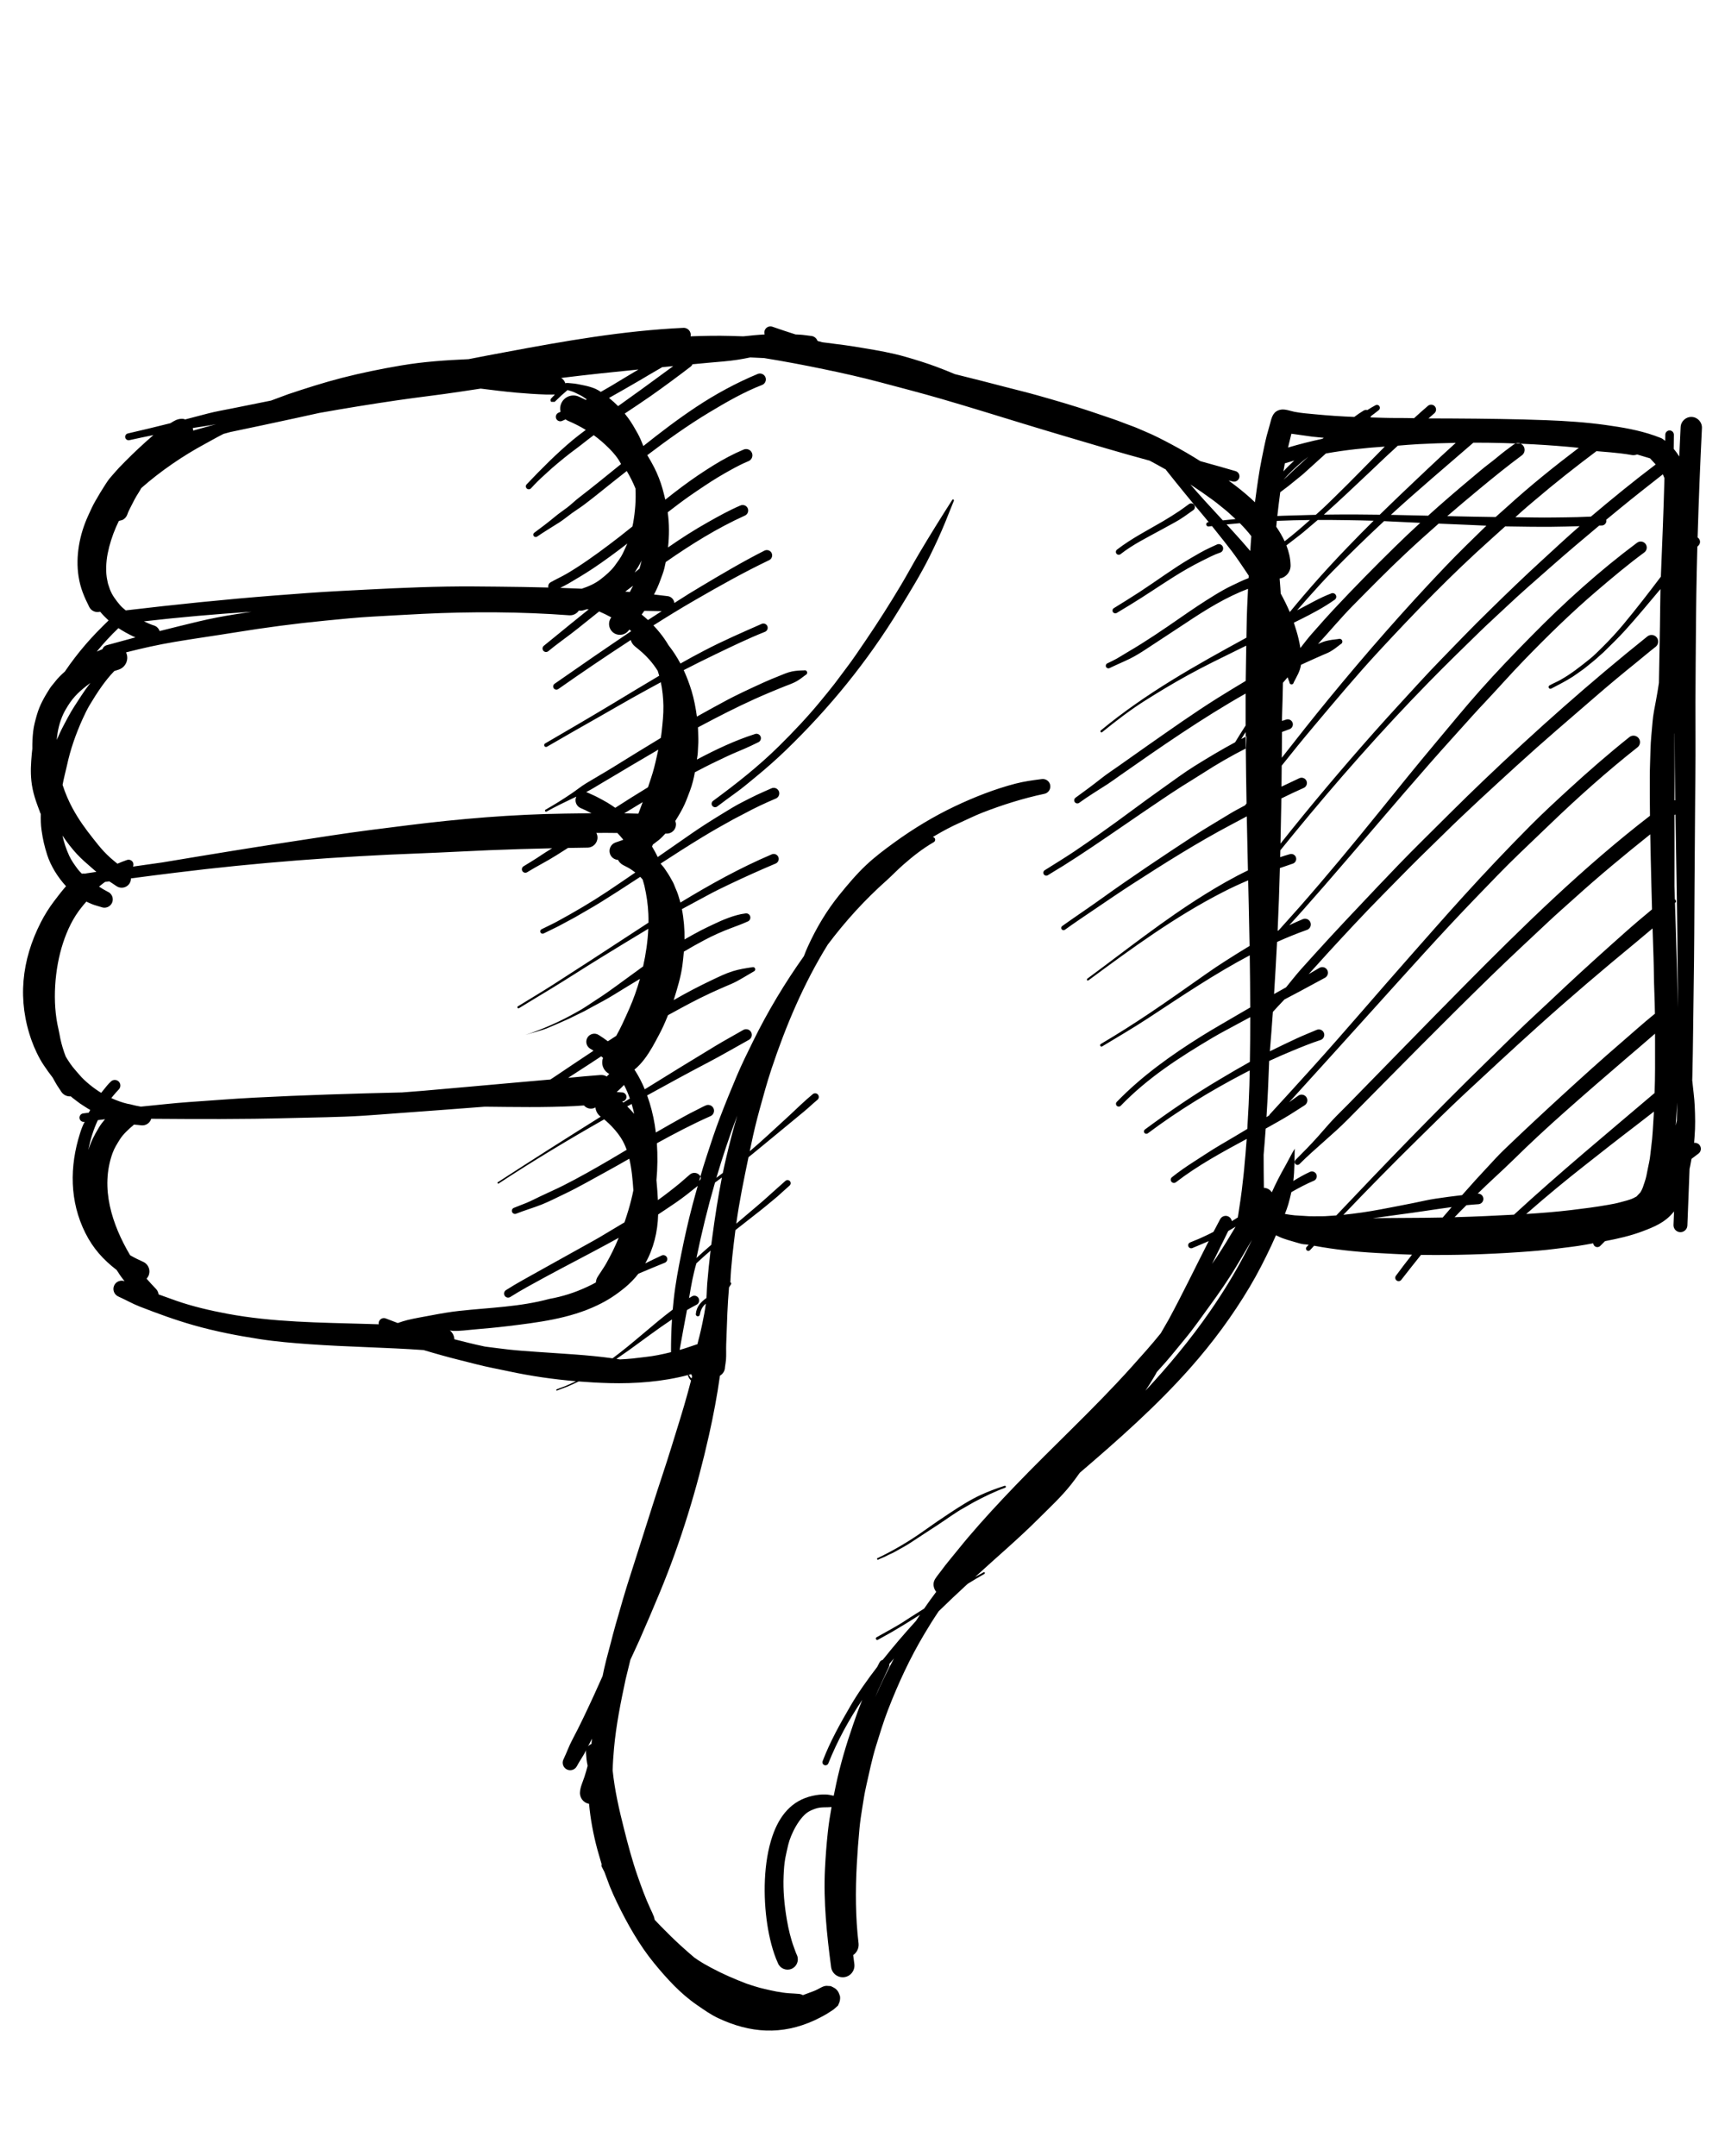 <?xml version="1.0" encoding="UTF-8" standalone="no"?>
<svg
   xmlns:dc="http://purl.org/dc/elements/1.1/"
   xmlns:cc="http://creativecommons.org/ns#"
   xmlns:rdf="http://www.w3.org/1999/02/22-rdf-syntax-ns#"
   xmlns:svg="http://www.w3.org/2000/svg"
   xmlns="http://www.w3.org/2000/svg"
   xmlns:sodipodi="http://sodipodi.sourceforge.net/DTD/sodipodi-0.dtd"
   xmlns:inkscape="http://www.inkscape.org/namespaces/inkscape"
   stroke-width="0.501"
   stroke-linejoin="bevel"
   fill-rule="evenodd"
   version="1.1"
   overflow="visible"
   viewBox="0 0 75 93.75"
   x="0px"
   y="0px"
   id="svg3753"
   sodipodi:docname="thumbsDown.svg"
   inkscape:version="0.92.3 (2405546, 2018-03-11)">
  <defs
     id="defs3757" />
  <sodipodi:namedview
     pagecolor="#ffffff"
     bordercolor="#666666"
     borderopacity="1"
     objecttolerance="10"
     gridtolerance="10"
     guidetolerance="10"
     inkscape:pageopacity="0"
     inkscape:pageshadow="2"
     inkscape:window-width="1600"
     inkscape:window-height="837"
     id="namedview3755"
     showgrid="false"
     inkscape:zoom="7.1466667"
     inkscape:cx="37.5"
     inkscape:cy="46.875"
     inkscape:window-x="-8"
     inkscape:window-y="-8"
     inkscape:window-maximized="1"
     inkscape:current-layer="svg3753" />
  <g
     font-size="16"
     transform="translate(0,88.745)"
     id="g3747"
     style="font-size:16px;font-family:'Times New Roman';fill:none;stroke:#000000">
    <g
       transform="translate(0,-75)"
       id="g3745">
      <g
         id="g3743">
        <path
           d="m 41.423,-26.399 c -0.271,0 -0.541,0 -0.812,0"
           stroke-miterlimit="79.84"
           id="path3737"
           inkscape:connector-curvature="0"
           style="fill:none;stroke-width:1.5;stroke-linecap:round;stroke-linejoin:round;stroke-miterlimit:79.84" />
        <path
           d="m 36.376,-25.335 0.75,-0.75"
           stroke-miterlimit="79.84"
           id="path3739"
           inkscape:connector-curvature="0"
           style="fill:none;stroke-width:1.5;stroke-linecap:round;stroke-linejoin:round;stroke-miterlimit:79.84" />
        <path
           d="M 33.248,0.622 C 33.226,0.681 33.227,0.743 33.247,0.798 32.937,0.815 32.629,0.847 32.321,0.88 32.136,0.874 31.951,0.868 31.766,0.863 31.188,0.846 30.606,0.859 30.025,0.88 30.032,0.849 30.034,0.816 30.031,0.783 30.013,0.615 29.86,0.494 29.692,0.512 c -2.604,0.124 -5.149,0.573 -7.706,1.053 -0.537,0.1 -1.078,0.201 -1.615,0.308 -0.987,0.044 -1.968,0.109 -2.95,0.277 -0.865,0.148 -1.704,0.318 -2.554,0.536 -0.789,0.203 -1.561,0.451 -2.334,0.709 l -0.748,0.278 -0.51,0.103 C 10.877,3.858 10.478,3.936 10.079,4.017 9.73,4.088 9.377,4.146 9.033,4.237 8.704,4.324 8.375,4.41 8.045,4.495 L 7.999,4.475 C 7.844,4.445 7.685,4.493 7.552,4.571 7.504,4.599 7.456,4.627 7.407,4.658 6.793,4.812 6.176,4.962 5.559,5.103 5.479,5.12 5.428,5.201 5.445,5.281 5.462,5.361 5.543,5.412 5.623,5.395 5.971,5.318 6.32,5.244 6.67,5.174 6.551,5.275 6.435,5.379 6.322,5.481 5.923,5.841 5.548,6.205 5.176,6.593 5.053,6.721 4.941,6.86 4.823,6.992 4.724,7.102 4.658,7.204 4.578,7.327 4.417,7.574 4.285,7.801 4.139,8.053 4.022,8.255 3.926,8.476 3.829,8.688 c -0.37,0.809 -0.551,1.757 -0.412,2.641 0.079,0.501 0.241,0.876 0.466,1.324 0.089,0.173 0.289,0.253 0.47,0.201 0.114,0.135 0.239,0.262 0.368,0.38 C 4.37,13.577 4.03,13.917 3.706,14.297 3.405,14.648 3.103,15.038 2.821,15.455 2.659,15.597 2.5,15.757 2.394,15.898 2.322,15.993 2.229,16.09 2.166,16.189 1.93,16.56 1.725,16.914 1.603,17.342 c -0.067,0.236 -0.134,0.474 -0.161,0.719 -0.029,0.254 -0.04,0.504 -0.036,0.749 -0.01,0.075 -0.018,0.15 -0.024,0.225 -0.035,0.409 -0.061,0.771 -0.017,1.183 0.052,0.493 0.198,0.886 0.37,1.343 0.007,0.032 0.021,0.061 0.039,0.087 -0.005,0.238 -0.001,0.476 0.033,0.713 0.055,0.386 0.127,0.704 0.247,1.075 0.148,0.458 0.448,0.956 0.817,1.354 -0.183,0.209 -0.352,0.431 -0.519,0.651 -0.214,0.281 -0.414,0.601 -0.575,0.916 -0.846,1.655 -1.031,3.4 -0.397,5.16 0.122,0.339 0.317,0.753 0.519,1.052 0.126,0.187 0.256,0.372 0.395,0.55 l 10e-4,0.002 c 0.058,0.105 0.116,0.212 0.178,0.315 0.06,0.1 0.135,0.195 0.194,0.295 0.093,0.141 0.254,0.211 0.412,0.198 0.047,0.042 0.095,0.083 0.145,0.119 0.087,0.062 0.17,0.133 0.257,0.193 0.093,0.065 0.193,0.122 0.287,0.186 0.05,0.034 0.102,0.063 0.156,0.092 -0.023,0.039 -0.045,0.079 -0.066,0.12 -0.08,0.01 -0.16,0.02 -0.24,0.031 -0.101,0.012 -0.173,0.106 -0.161,0.207 0.012,0.101 0.106,0.173 0.207,0.161 0.005,-10e-4 0.011,-0.002 0.017,-0.002 -0.086,0.158 -0.15,0.334 -0.201,0.497 -0.459,1.444 -0.458,2.961 0.231,4.337 0.338,0.674 0.779,1.161 1.361,1.609 0.081,0.125 0.166,0.261 0.258,0.377 0.029,0.036 0.058,0.073 0.087,0.11 -0.176,-0.067 -0.378,0.016 -0.455,0.191 -0.08,0.181 0.002,0.395 0.183,0.475 0.307,0.137 0.621,0.317 0.93,0.437 0.782,0.304 1.552,0.587 2.36,0.816 0.948,0.268 1.875,0.447 2.849,0.598 0.714,0.111 1.448,0.171 2.169,0.223 1.652,0.119 3.313,0.138 4.965,0.255 0.27,0.083 0.546,0.159 0.817,0.236 0.484,0.137 0.973,0.25 1.459,0.377 0.475,0.124 0.963,0.211 1.442,0.314 0.947,0.204 1.928,0.345 2.907,0.428 -0.004,0.002 -0.009,0.004 -0.012,0.006 -0.139,0.062 -0.279,0.134 -0.42,0.192 -0.141,0.058 -0.289,0.104 -0.429,0.165 l 0.018,0.05 c 0.144,-0.062 0.297,-0.111 0.443,-0.169 0.128,-0.051 0.266,-0.117 0.392,-0.175 0.041,-0.02 0.082,-0.039 0.124,-0.059 0.45,0.036 0.899,0.06 1.344,0.072 1.115,0.029 2.302,-0.059 3.403,-0.349 0.023,0.091 0.073,0.172 0.139,0.235 -0.044,0.169 -0.09,0.338 -0.135,0.507 -0.218,0.804 -0.477,1.601 -0.721,2.398 -0.256,0.835 -0.544,1.662 -0.806,2.495 -0.366,1.167 -0.744,2.331 -1.113,3.497 -0.132,0.418 -0.251,0.842 -0.372,1.264 -0.084,0.292 -0.173,0.585 -0.248,0.88 -0.061,0.238 -0.122,0.479 -0.187,0.716 -0.072,0.257 -0.138,0.525 -0.2,0.795 l -0.062,0.296 -0.376,0.836 c -0.3,0.648 -0.608,1.313 -0.944,1.942 -0.146,0.273 -0.245,0.566 -0.381,0.845 -0.082,0.16 -0.018,0.358 0.142,0.44 0.16,0.082 0.358,0.018 0.44,-0.142 0.12,-0.23 0.282,-0.447 0.393,-0.674 l 0.018,-0.038 -0.008,0.018 c -0.008,0.035 -0.011,0.071 -0.008,0.109 0.012,0.187 0.027,0.374 0.069,0.552 0,0.009 -10e-4,0.022 -10e-4,0.034 -0.039,0.154 -0.085,0.308 -0.136,0.468 -0.066,0.201 -0.183,0.449 -0.192,0.657 -0.023,0.248 0.151,0.472 0.394,0.513 0.06,0.664 0.186,1.334 0.361,1.984 l 0.186,0.646 c -0.014,0.044 -0.009,0.083 0.011,0.117 l 0.111,0.218 0.229,0.614 c 0.103,0.253 0.213,0.499 0.328,0.735 0.446,0.917 0.964,1.837 1.614,2.628 0.544,0.662 1.135,1.312 1.846,1.801 0.298,0.205 0.595,0.418 0.923,0.573 1.398,0.66 2.769,0.751 4.192,0.098 0.134,-0.062 0.346,-0.168 0.545,-0.286 l 0.283,-0.183 0.194,-0.173 c 0.018,-0.022 0.019,-0.053 0.033,-0.077 0.048,-0.085 0.071,-0.226 0.056,-0.323 -0.003,-0.02 -0.048,-0.135 -0.058,-0.158 -0.043,-0.096 -0.133,-0.188 -0.23,-0.231 -0.033,-0.015 -0.079,-0.044 -0.112,-0.055 -0.026,-0.009 -0.094,-0.005 -0.125,-0.01 -0.083,-0.014 -0.166,0.007 -0.246,0.042 l -0.081,0.041 -0.146,0.077 c -0.111,0.056 -0.223,0.094 -0.34,0.137 -0.09,0.032 -0.183,0.07 -0.276,0.103 -0.057,-0.031 -0.12,-0.051 -0.188,-0.055 -0.138,-0.014 -0.278,-0.017 -0.417,-0.027 -0.361,-0.026 -0.734,-0.108 -1.085,-0.192 -0.124,-0.03 -0.254,-0.06 -0.374,-0.101 -0.13,-0.045 -0.264,-0.078 -0.393,-0.127 -0.521,-0.199 -1.032,-0.42 -1.524,-0.684 -0.188,-0.101 -0.401,-0.217 -0.577,-0.337 -0.055,-0.037 -0.108,-0.074 -0.162,-0.11 -0.207,-0.175 -0.406,-0.351 -0.595,-0.523 -0.29,-0.263 -0.578,-0.55 -0.853,-0.83 -0.093,-0.095 -0.185,-0.191 -0.276,-0.287 -0.007,-0.045 -0.02,-0.091 -0.034,-0.136 L 28.42,69.569 28.407,69.543 28.355,69.418 c -0.027,-0.06 -0.056,-0.117 -0.081,-0.171 -0.214,-0.461 -0.393,-0.957 -0.56,-1.437 -0.227,-0.654 -0.412,-1.348 -0.581,-2.02 -0.218,-0.86 -0.406,-1.684 -0.496,-2.552 0.008,-0.313 0.03,-0.636 0.058,-0.946 0.092,-1.024 0.293,-2.016 0.507,-3.02 l 0.206,-0.844 c 0.124,-0.28 0.262,-0.555 0.385,-0.836 0.308,-0.703 0.61,-1.403 0.903,-2.113 0.911,-2.203 1.607,-4.488 2.128,-6.812 0.189,-0.846 0.358,-1.724 0.478,-2.593 0.13,-0.074 0.219,-0.214 0.219,-0.374 0.013,-0.103 0.035,-0.206 0.043,-0.309 0.018,-0.224 0.001,-0.455 0.01,-0.681 0.018,-0.456 0.031,-0.912 0.051,-1.369 0.016,-0.371 0.041,-0.739 0.072,-1.107 0.027,-0.036 0.053,-0.077 0.084,-0.129 0.018,-0.033 0.016,-0.071 -0.026,-0.093 0.029,-0.743 0.124,-1.504 0.22,-2.268 0.232,-0.184 0.464,-0.366 0.697,-0.547 0.257,-0.201 0.524,-0.407 0.772,-0.618 0.118,-0.1 0.242,-0.196 0.359,-0.298 0.179,-0.156 0.35,-0.321 0.529,-0.476 0.055,-0.05 0.06,-0.137 0.01,-0.192 -0.05,-0.055 -0.137,-0.06 -0.192,-0.01 -0.323,0.282 -0.639,0.574 -0.96,0.858 -0.208,0.184 -0.424,0.361 -0.635,0.542 -0.181,0.154 -0.362,0.308 -0.543,0.461 0.132,-0.964 0.333,-1.934 0.532,-2.891 0.055,-0.044 0.109,-0.087 0.164,-0.131 0.754,-0.614 1.499,-1.237 2.25,-1.855 0.201,-0.165 0.388,-0.348 0.588,-0.513 0.066,-0.057 0.072,-0.159 0.015,-0.225 -0.057,-0.066 -0.159,-0.072 -0.225,-0.015 -0.362,0.298 -0.703,0.636 -1.048,0.956 -0.318,0.295 -0.64,0.586 -0.959,0.88 -0.239,0.219 -0.483,0.435 -0.731,0.646 0.021,-0.102 0.042,-0.205 0.064,-0.306 0.103,-0.499 0.227,-1.011 0.362,-1.503 0.163,-0.593 0.324,-1.185 0.518,-1.769 0.619,-1.863 1.402,-3.721 2.445,-5.404 0.769,-1.025 1.61,-1.949 2.571,-2.805 0.236,-0.211 0.453,-0.442 0.691,-0.652 0.423,-0.373 0.864,-0.722 1.354,-1.005 0.056,-0.034 0.074,-0.108 0.04,-0.164 -0.021,-0.033 -0.054,-0.053 -0.089,-0.057 0.051,-0.029 0.101,-0.059 0.152,-0.088 0.308,-0.182 0.673,-0.376 1,-0.521 0.335,-0.149 0.66,-0.315 1.003,-0.449 0.866,-0.338 1.778,-0.625 2.688,-0.818 0.177,-0.03 0.295,-0.2 0.265,-0.377 -0.03,-0.177 -0.2,-0.295 -0.377,-0.265 -0.384,0.049 -0.758,0.099 -1.134,0.197 -0.906,0.236 -1.798,0.588 -2.643,0.989 -0.916,0.435 -1.817,0.982 -2.637,1.579 -0.423,0.308 -0.839,0.62 -1.22,0.98 -0.416,0.393 -0.799,0.848 -1.159,1.293 -0.555,0.686 -0.995,1.429 -1.362,2.23 -0.062,0.135 -0.124,0.282 -0.177,0.429 -0.826,1.162 -1.578,2.414 -2.206,3.693 -0.243,0.495 -0.492,0.995 -0.707,1.503 -0.262,0.619 -0.51,1.226 -0.749,1.854 -0.202,0.532 -0.381,1.073 -0.556,1.615 -0.104,0.322 -0.208,0.645 -0.298,0.971 -0.013,0.044 -0.025,0.088 -0.037,0.133 0.101,-0.075 0.08,-0.166 0.022,-0.237 -0.105,-0.127 -0.296,-0.144 -0.423,-0.039 -0.149,0.121 -0.288,0.256 -0.436,0.378 -0.311,0.255 -0.631,0.504 -0.958,0.739 -0.013,-0.277 -0.035,-0.556 -0.06,-0.824 -0.002,-0.013 -0.003,-0.026 -0.004,-0.038 0.05,-0.539 0.056,-1.081 0.019,-1.611 0.766,-0.422 1.54,-0.829 2.34,-1.183 0.126,-0.06 0.181,-0.213 0.121,-0.339 -0.06,-0.126 -0.213,-0.181 -0.339,-0.121 -0.133,0.057 -0.268,0.134 -0.399,0.198 -0.391,0.192 -0.771,0.41 -1.151,0.624 -0.207,0.116 -0.413,0.234 -0.617,0.354 -0.015,-0.116 -0.031,-0.231 -0.049,-0.345 -0.068,-0.416 -0.178,-0.851 -0.329,-1.269 0.899,-0.496 1.8,-0.988 2.711,-1.465 0.581,-0.305 1.141,-0.635 1.715,-0.952 0.118,-0.067 0.16,-0.219 0.093,-0.337 -0.067,-0.118 -0.219,-0.16 -0.337,-0.093 -0.407,0.236 -0.823,0.46 -1.226,0.704 -1.025,0.619 -2.042,1.247 -3.059,1.878 -0.114,-0.275 -0.247,-0.539 -0.399,-0.779 -0.017,-0.027 -0.034,-0.053 -0.052,-0.075 0.336,-0.275 0.573,-0.629 0.78,-0.983 0.101,-0.173 0.192,-0.351 0.287,-0.527 0.135,-0.249 0.264,-0.536 0.369,-0.799 0.007,-0.02 0.016,-0.04 0.024,-0.06 0.039,-0.021 0.077,-0.042 0.116,-0.063 0.57,-0.314 1.14,-0.624 1.731,-0.897 0.212,-0.098 0.427,-0.193 0.641,-0.286 0.161,-0.07 0.321,-0.132 0.477,-0.214 0.264,-0.139 0.509,-0.297 0.767,-0.443 0.05,-0.018 0.075,-0.075 0.057,-0.125 -0.018,-0.05 -0.075,-0.075 -0.125,-0.057 -0.282,0.042 -0.573,0.087 -0.845,0.172 -0.309,0.096 -0.599,0.239 -0.891,0.377 -0.567,0.268 -1.137,0.566 -1.682,0.882 0.003,-0.01 0.006,-0.02 0.01,-0.029 0.15,-0.479 0.306,-0.991 0.372,-1.489 0.026,-0.201 0.046,-0.395 0.062,-0.591 0.3,-0.179 0.606,-0.35 0.914,-0.513 0.354,-0.188 0.762,-0.37 1.14,-0.511 0.235,-0.088 0.48,-0.177 0.708,-0.281 0.097,-0.029 0.151,-0.133 0.122,-0.23 -0.029,-0.097 -0.133,-0.151 -0.23,-0.122 -0.426,0.048 -0.988,0.283 -1.375,0.472 -0.178,0.087 -0.362,0.168 -0.537,0.261 -0.242,0.127 -0.478,0.258 -0.712,0.393 0.007,-0.419 -0.031,-0.895 -0.115,-1.318 0.37,-0.204 0.743,-0.398 1.114,-0.601 0.31,-0.17 0.644,-0.331 0.964,-0.483 0.66,-0.315 1.328,-0.615 2.002,-0.899 0.109,-0.048 0.16,-0.177 0.112,-0.286 -0.048,-0.109 -0.177,-0.16 -0.286,-0.112 -1.366,0.581 -2.688,1.313 -3.972,2.096 -0.007,-0.028 -0.015,-0.057 -0.023,-0.084 -0.036,-0.123 -0.078,-0.274 -0.126,-0.391 -0.042,-0.102 -0.09,-0.206 -0.128,-0.309 -0.026,-0.072 -0.079,-0.157 -0.116,-0.226 -0.096,-0.179 -0.197,-0.332 -0.313,-0.498 -0.036,-0.052 -0.08,-0.094 -0.119,-0.142 -0.01,-0.012 -0.019,-0.023 -0.029,-0.034 -0.001,-0.004 -0.003,-0.008 -0.004,-0.012 0.601,-0.392 1.205,-0.78 1.818,-1.152 0.435,-0.265 0.878,-0.516 1.324,-0.762 0.166,-0.092 0.338,-0.172 0.504,-0.263 0.442,-0.24 0.905,-0.457 1.369,-0.653 0.121,-0.054 0.177,-0.198 0.123,-0.319 -0.054,-0.121 -0.198,-0.177 -0.319,-0.123 -0.214,0.096 -0.431,0.188 -0.643,0.288 -0.194,0.091 -0.385,0.194 -0.578,0.289 -0.343,0.17 -0.682,0.385 -1.009,0.585 -0.419,0.256 -0.841,0.525 -1.244,0.804 -0.491,0.339 -0.981,0.682 -1.472,1.023 -0.075,-0.156 -0.157,-0.309 -0.247,-0.458 0.012,-0.029 0.024,-0.057 0.036,-0.085 0.084,-0.061 0.168,-0.131 0.252,-0.193 0.083,-0.064 0.201,-0.183 0.291,-0.284 0.015,0 0.031,0 0.047,0.001 0.22,0.008 0.406,-0.164 0.414,-0.384 0.002,-0.059 -0.009,-0.116 -0.03,-0.167 0.016,-0.024 0.031,-0.048 0.047,-0.072 0.128,-0.208 0.261,-0.434 0.361,-0.657 0.088,-0.197 0.157,-0.389 0.233,-0.59 0.098,-0.26 0.162,-0.527 0.211,-0.797 0.039,-0.021 0.078,-0.042 0.118,-0.062 0.42,-0.225 0.852,-0.431 1.283,-0.634 0.343,-0.162 0.703,-0.296 1.044,-0.459 0.102,-0.049 0.203,-0.101 0.306,-0.148 0.098,-0.039 0.146,-0.153 0.107,-0.251 -0.039,-0.098 -0.153,-0.146 -0.251,-0.107 -0.86,0.274 -1.705,0.675 -2.519,1.107 0.009,-0.067 0.019,-0.133 0.029,-0.199 0.018,-0.124 0.013,-0.264 0.024,-0.39 0.016,-0.182 0.009,-0.401 10e-4,-0.584 -0.003,-0.073 -0.004,-0.15 -0.008,-0.226 0.232,-0.125 0.465,-0.248 0.7,-0.369 0.77,-0.4 1.558,-0.786 2.358,-1.122 0.242,-0.102 0.483,-0.202 0.727,-0.299 0.153,-0.06 0.31,-0.114 0.456,-0.189 0.156,-0.08 0.3,-0.196 0.44,-0.301 0.054,-0.019 0.082,-0.081 0.063,-0.135 -0.019,-0.054 -0.081,-0.082 -0.135,-0.063 -0.171,0.003 -0.348,0.012 -0.516,0.046 -0.211,0.043 -0.407,0.133 -0.606,0.214 -0.204,0.083 -0.409,0.164 -0.61,0.256 -0.602,0.276 -1.207,0.549 -1.788,0.869 -0.323,0.178 -0.649,0.349 -0.97,0.532 -0.055,0.031 -0.11,0.062 -0.165,0.093 -0.051,-0.373 -0.124,-0.759 -0.232,-1.118 -0.096,-0.314 -0.209,-0.615 -0.342,-0.903 0.447,-0.231 0.897,-0.457 1.353,-0.675 0.721,-0.347 1.44,-0.697 2.185,-0.993 0.094,-0.04 0.139,-0.151 0.099,-0.245 -0.04,-0.094 -0.151,-0.139 -0.245,-0.099 -0.848,0.375 -1.679,0.733 -2.502,1.164 -0.347,0.18 -0.691,0.368 -1.032,0.561 -0.149,-0.279 -0.319,-0.544 -0.515,-0.791 -0.112,-0.189 -0.237,-0.371 -0.377,-0.544 -0.09,-0.112 -0.184,-0.219 -0.283,-0.323 0.594,-0.377 1.193,-0.745 1.802,-1.096 1.066,-0.616 2.124,-1.212 3.235,-1.743 0.113,-0.057 0.158,-0.198 0.101,-0.311 -0.057,-0.113 -0.198,-0.158 -0.311,-0.101 -0.965,0.49 -1.883,1.034 -2.811,1.589 -0.33,0.197 -0.66,0.399 -0.982,0.609 -0.042,0.026 -0.083,0.053 -0.124,0.08 -0.014,-0.16 -0.144,-0.291 -0.308,-0.301 -0.192,-0.024 -0.383,-0.047 -0.576,-0.069 0.106,-0.202 0.2,-0.411 0.277,-0.626 0.062,-0.173 0.133,-0.346 0.176,-0.526 0.02,-0.086 0.039,-0.172 0.056,-0.259 1.096,-0.765 2.24,-1.478 3.449,-2.024 0.119,-0.056 0.171,-0.2 0.115,-0.319 C 32.452,8.233 32.308,8.181 32.189,8.237 31.705,8.443 31.215,8.717 30.757,8.976 30.178,9.302 29.603,9.67 29.044,10.06 29.1,9.551 29.102,9.03 29.031,8.531 29.339,8.293 29.648,8.058 29.964,7.835 30.186,7.677 30.414,7.529 30.639,7.377 31.025,7.117 31.407,6.889 31.815,6.665 32.052,6.535 32.302,6.405 32.553,6.303 32.69,6.242 32.751,6.079 32.69,5.942 32.629,5.805 32.466,5.744 32.329,5.805 31.89,5.989 31.439,6.23 31.035,6.48 30.555,6.777 30.111,7.078 29.658,7.416 29.41,7.6 29.167,7.79 28.926,7.982 28.889,7.821 28.849,7.663 28.802,7.495 28.721,7.205 28.583,6.852 28.445,6.584 28.347,6.394 28.249,6.22 28.143,6.047 29.014,5.385 29.906,4.747 30.839,4.186 31.556,3.754 32.357,3.292 33.142,2.991 33.272,2.936 33.333,2.783 33.278,2.653 33.223,2.523 33.07,2.462 32.94,2.517 32.004,2.908 31.103,3.396 30.257,3.959 29.463,4.486 28.713,5.06 27.972,5.65 27.898,5.458 27.818,5.27 27.718,5.09 27.594,4.867 27.468,4.647 27.317,4.44 27.266,4.37 27.214,4.303 27.162,4.238 27.535,3.989 27.91,3.742 28.277,3.486 28.878,3.064 29.452,2.638 30.035,2.192 30.069,2.165 30.094,2.131 30.109,2.094 30.351,2.071 30.594,2.048 30.837,2.026 31.251,1.988 31.669,1.961 32.08,1.897 c 0.181,-0.029 0.362,-0.063 0.542,-0.1 0.201,0.008 0.402,0.018 0.603,0.029 0.862,0.139 1.721,0.301 2.586,0.481 0.814,0.168 1.649,0.355 2.452,0.569 0.901,0.24 1.802,0.472 2.697,0.733 1.173,0.342 2.337,0.703 3.505,1.061 1.194,0.366 2.396,0.718 3.594,1.072 0.639,0.188 1.282,0.37 1.926,0.544 0.214,0.113 0.424,0.229 0.629,0.345 0.024,0.014 0.049,0.028 0.074,0.041 0.006,0.013 0.014,0.025 0.023,0.036 0.537,0.677 1.081,1.343 1.638,2.003 0.068,0.081 0.136,0.163 0.203,0.245 -0.007,0.001 -0.015,0.002 -0.022,0.003 -0.052,0.006 -0.09,0.054 -0.084,0.106 0.006,0.052 0.054,0.09 0.106,0.084 0.047,-0.007 0.095,-0.013 0.143,-0.019 0.175,0.217 0.347,0.435 0.521,0.654 0.213,0.269 0.437,0.557 0.63,0.84 0.15,0.22 0.302,0.441 0.449,0.665 -0.003,0.035 -0.005,0.07 -0.007,0.104 -0.009,0.003 -0.018,0.006 -0.027,0.01 -0.24,0.088 -0.466,0.206 -0.697,0.314 -0.254,0.119 -0.517,0.272 -0.756,0.418 -0.502,0.307 -0.975,0.625 -1.459,0.961 -0.765,0.531 -1.523,1.049 -2.326,1.517 -0.155,0.09 -0.305,0.189 -0.462,0.278 -0.134,0.076 -0.279,0.142 -0.418,0.21 -0.056,0.026 -0.081,0.095 -0.055,0.151 0.026,0.056 0.095,0.081 0.151,0.055 0.294,-0.143 0.597,-0.268 0.892,-0.412 0.227,-0.111 0.504,-0.283 0.716,-0.424 0.571,-0.38 1.149,-0.751 1.72,-1.131 0.834,-0.557 1.747,-1.127 2.695,-1.479 -0.029,0.548 -0.053,1.097 -0.061,1.648 -0.003,0.158 -0.006,0.316 -0.009,0.475 -2.218,1.21 -4.368,2.411 -6.331,4.033 -0.02,0.016 -0.023,0.047 -0.007,0.067 0.016,0.02 0.047,0.023 0.067,0.007 0.595,-0.482 1.205,-0.954 1.853,-1.364 0.621,-0.392 1.233,-0.761 1.877,-1.115 0.712,-0.392 1.443,-0.747 2.173,-1.105 0.12,-0.06 0.241,-0.118 0.361,-0.177 -0.01,0.511 -0.019,1.021 -0.024,1.533 -0.412,0.25 -0.826,0.495 -1.234,0.753 -1.042,0.655 -2.051,1.373 -3.06,2.078 -0.409,0.286 -0.817,0.575 -1.224,0.864 -0.25,0.177 -0.513,0.348 -0.753,0.538 -0.37,0.293 -0.746,0.569 -1.127,0.846 -0.061,0.043 -0.077,0.129 -0.034,0.19 0.043,0.061 0.129,0.077 0.19,0.034 0.401,-0.294 0.832,-0.551 1.249,-0.822 0.175,-0.114 0.345,-0.241 0.516,-0.361 1.793,-1.255 3.571,-2.492 5.474,-3.57 -0.002,0.464 -0.002,0.927 0,1.39 -0.156,0.241 -0.309,0.483 -0.457,0.729 -0.599,0.323 -1.171,0.665 -1.756,1.029 -0.465,0.289 -0.92,0.632 -1.368,0.948 -0.92,0.648 -1.814,1.338 -2.735,1.984 -0.378,0.265 -0.756,0.534 -1.14,0.79 -0.421,0.281 -0.85,0.542 -1.278,0.812 -0.06,0.036 -0.078,0.116 -0.042,0.176 0.036,0.06 0.116,0.078 0.176,0.042 0.218,-0.141 0.447,-0.27 0.667,-0.408 0.42,-0.263 0.838,-0.539 1.25,-0.815 0.992,-0.664 1.969,-1.351 2.962,-2.016 0.31,-0.208 0.623,-0.421 0.939,-0.62 0.314,-0.198 0.634,-0.39 0.945,-0.591 0.585,-0.379 1.215,-0.742 1.844,-1.061 0.007,0.796 0.018,1.591 0.033,2.387 -0.021,0.027 -0.042,0.055 -0.062,0.083 -0.003,0.001 -0.006,0.003 -0.008,0.005 -0.215,0.119 -0.437,0.228 -0.646,0.357 -0.528,0.326 -1.067,0.634 -1.587,0.974 -1.35,0.883 -2.698,1.783 -4.008,2.724 -0.562,0.404 -1.14,0.787 -1.703,1.19 -0.045,0.031 -0.056,0.094 -0.025,0.139 0.031,0.045 0.094,0.056 0.139,0.025 0.43,-0.31 0.876,-0.609 1.315,-0.906 0.53,-0.358 1.055,-0.719 1.592,-1.066 1.425,-0.919 2.847,-1.819 4.347,-2.611 0.219,-0.116 0.438,-0.233 0.656,-0.349 0.015,0.783 0.033,1.566 0.051,2.349 -0.64,0.308 -1.259,0.663 -1.867,1.041 -1.78,1.103 -3.444,2.434 -5.127,3.675 l -0.009,0.061 0.061,0.009 c 1.88,-1.39 3.769,-2.773 5.853,-3.841 0.359,-0.185 0.727,-0.355 1.099,-0.513 0.008,0.359 0.016,0.718 0.025,1.077 0.013,0.593 0.026,1.185 0.036,1.776 -0.353,0.21 -0.699,0.432 -1.043,0.649 -0.278,0.175 -0.561,0.367 -0.83,0.556 -0.824,0.579 -1.653,1.168 -2.489,1.729 -0.696,0.467 -1.386,0.903 -2.107,1.33 -0.028,0.016 -0.038,0.054 -0.022,0.082 0.016,0.028 0.054,0.038 0.082,0.022 0.675,-0.407 1.348,-0.8 2.008,-1.233 1.458,-0.958 2.886,-1.923 4.408,-2.727 0.011,0.756 0.019,1.511 0.021,2.267 -0.189,0.108 -0.378,0.217 -0.565,0.329 -0.513,0.303 -1.033,0.595 -1.538,0.91 -1.315,0.819 -2.618,1.749 -3.698,2.866 -0.047,0.046 -0.048,0.123 -0.002,0.17 0.046,0.047 0.123,0.048 0.17,0.002 1.181,-1.223 2.562,-2.111 4.014,-2.972 0.35,-0.207 0.721,-0.396 1.078,-0.592 0.179,-0.099 0.36,-0.196 0.542,-0.292 0,0.648 -0.005,1.296 -0.016,1.945 -0.45,0.25 -0.894,0.512 -1.337,0.776 -1.106,0.656 -2.192,1.4 -3.226,2.164 -0.046,0.033 -0.057,0.1 -0.024,0.146 0.033,0.046 0.1,0.057 0.146,0.024 1.311,-0.984 2.744,-1.858 4.196,-2.615 0.079,-0.042 0.158,-0.083 0.238,-0.123 -0.004,0.218 -0.01,0.436 -0.015,0.655 -0.015,0.543 -0.043,1.091 -0.076,1.633 -0.006,0.084 -0.009,0.17 -0.013,0.255 -0.016,0.01 -0.031,0.019 -0.046,0.029 -0.371,0.224 -0.745,0.444 -1.119,0.663 -0.408,0.239 -0.8,0.505 -1.198,0.759 -0.307,0.197 -0.627,0.419 -0.912,0.648 -0.061,0.046 -0.073,0.134 -0.027,0.195 0.046,0.061 0.134,0.073 0.195,0.027 0.955,-0.737 2.02,-1.312 3.081,-1.886 -0.002,0.017 -0.004,0.034 -0.005,0.051 -0.022,0.206 -0.03,0.414 -0.049,0.62 -0.019,0.206 -0.041,0.416 -0.056,0.622 -0.013,0.181 -0.041,0.363 -0.059,0.544 -0.054,0.529 -0.136,1.052 -0.218,1.577 -0.085,0.055 -0.173,0.11 -0.261,0.163 -0.012,-0.084 -0.063,-0.16 -0.143,-0.201 -0.133,-0.068 -0.297,-0.016 -0.365,0.117 -0.098,0.182 -0.194,0.364 -0.289,0.548 -0.109,0.058 -0.22,0.113 -0.332,0.165 -0.104,0.047 -0.207,0.097 -0.312,0.143 -0.122,0.054 -0.254,0.098 -0.375,0.154 -0.067,0.027 -0.1,0.104 -0.073,0.171 0.027,0.067 0.104,0.1 0.171,0.073 0.232,-0.1 0.463,-0.19 0.694,-0.295 0.006,-0.004 0.013,-0.007 0.02,-0.01 -0.579,1.135 -1.133,2.289 -1.74,3.41 l -0.345,0.599 c -0.41,0.51 -0.848,0.995 -1.284,1.481 -1.604,1.786 -3.386,3.42 -5.049,5.153 -0.696,0.725 -1.382,1.464 -2.033,2.23 -0.277,0.326 -0.54,0.662 -0.813,0.99 -0.138,0.166 -0.27,0.339 -0.398,0.512 -0.076,0.102 -0.158,0.198 -0.226,0.306 -0.075,0.119 -0.096,0.24 -0.06,0.375 0.02,0.076 0.055,0.142 0.1,0.196 -0.179,0.237 -0.353,0.479 -0.523,0.726 -0.005,0.003 -0.01,0.007 -0.015,0.011 -0.259,0.171 -0.528,0.329 -0.785,0.501 -0.406,0.271 -0.849,0.497 -1.272,0.739 -0.029,0.016 -0.04,0.055 -0.024,0.084 0.016,0.029 0.055,0.04 0.084,0.024 0.212,-0.123 0.432,-0.235 0.642,-0.359 0.383,-0.227 0.766,-0.458 1.14,-0.699 0.016,-0.011 0.032,-0.022 0.049,-0.032 -0.059,0.088 -0.117,0.176 -0.174,0.266 -0.497,0.546 -0.982,1.111 -1.446,1.696 -0.061,0.016 -0.115,0.057 -0.144,0.118 -0.034,0.064 -0.067,0.129 -0.099,0.193 -0.407,0.528 -0.824,1.112 -1.157,1.686 -0.455,0.782 -0.89,1.557 -1.214,2.406 -0.028,0.067 0.005,0.146 0.072,0.174 0.067,0.028 0.146,-0.005 0.174,-0.072 0.399,-0.996 0.9,-1.909 1.476,-2.764 -0.143,0.349 -0.272,0.713 -0.394,1.067 -0.298,0.862 -0.563,1.743 -0.75,2.636 -0.033,0.155 -0.065,0.311 -0.097,0.467 -0.118,-0.03 -0.236,-0.051 -0.35,-0.055 -0.193,-0.008 -0.375,0.015 -0.563,0.056 -0.926,0.2 -1.451,0.881 -1.747,1.739 -0.398,1.153 -0.411,2.658 -0.228,3.857 0.083,0.547 0.233,1.182 0.465,1.686 0.093,0.229 0.356,0.338 0.585,0.245 0.229,-0.093 0.338,-0.356 0.245,-0.585 -0.053,-0.108 -0.091,-0.229 -0.133,-0.342 -0.138,-0.368 -0.242,-0.807 -0.308,-1.194 -0.111,-0.644 -0.173,-1.286 -0.144,-1.94 0.011,-0.244 0.026,-0.504 0.071,-0.745 0.038,-0.2 0.081,-0.384 0.127,-0.582 0.107,-0.461 0.509,-1.279 0.962,-1.488 0.334,-0.154 0.44,-0.147 0.782,-0.153 0.046,-0.001 0.094,-0.006 0.142,-0.008 -0.065,0.356 -0.121,0.713 -0.16,1.071 -0.059,0.539 -0.099,1.069 -0.126,1.611 -0.07,1.43 0.078,2.862 0.267,4.277 0.036,0.278 0.294,0.474 0.572,0.438 0.278,-0.036 0.474,-0.294 0.438,-0.572 -0.017,-0.13 -0.034,-0.259 -0.051,-0.387 0.158,-0.109 0.254,-0.298 0.235,-0.501 -0.136,-1.142 -0.14,-2.289 -0.078,-3.435 0.029,-0.533 0.068,-1.049 0.118,-1.58 0.028,-0.294 0.075,-0.603 0.122,-0.895 0.049,-0.304 0.096,-0.623 0.165,-0.923 0.135,-0.589 0.251,-1.182 0.431,-1.76 0.164,-0.529 0.323,-1.057 0.523,-1.574 0.446,-1.151 0.946,-2.234 1.579,-3.296 0.196,-0.331 0.404,-0.663 0.624,-0.99 0.411,-0.401 0.831,-0.796 1.256,-1.188 0.244,-0.152 0.49,-0.299 0.74,-0.44 l 0.015,-0.053 -0.053,-0.015 c -0.126,0.067 -0.25,0.136 -0.373,0.205 0.913,-0.838 1.866,-1.644 2.742,-2.519 0.487,-0.486 0.996,-0.955 1.424,-1.495 0.132,-0.168 0.258,-0.338 0.382,-0.514 1.676,-1.436 3.334,-2.899 4.803,-4.557 0.972,-1.098 1.835,-2.265 2.585,-3.525 0.343,-0.576 0.665,-1.207 0.948,-1.814 0.067,-0.145 0.132,-0.289 0.195,-0.433 0.036,0.017 0.073,0.034 0.108,0.052 0.247,0.122 0.531,0.185 0.792,0.266 0.081,0.025 0.227,0.068 0.309,0.074 0.078,0.005 0.143,0.011 0.212,0.021 -0.03,0.032 -0.06,0.064 -0.09,0.097 -0.038,0.04 -0.035,0.105 0.005,0.143 0.04,0.038 0.105,0.035 0.143,-0.005 0.059,-0.064 0.119,-0.128 0.179,-0.192 0.875,0.163 1.793,0.263 2.679,0.312 0.526,0.029 1.05,0.061 1.577,0.077 -0.239,0.301 -0.472,0.606 -0.698,0.914 -0.049,0.064 -0.038,0.157 0.026,0.206 0.064,0.049 0.157,0.038 0.206,-0.026 0.284,-0.36 0.565,-0.728 0.857,-1.085 1.43,0.021 2.844,-0.022 4.271,-0.12 0.535,-0.037 1.084,-0.079 1.616,-0.149 0.412,-0.054 0.835,-0.096 1.243,-0.17 0.119,-0.022 0.239,-0.044 0.359,-0.065 0.003,0.041 0.019,0.08 0.05,0.112 0.068,0.07 0.182,0.072 0.252,0.004 0.066,-0.069 0.137,-0.139 0.208,-0.209 0.55,-0.105 1.099,-0.229 1.617,-0.423 0.532,-0.2 0.989,-0.388 1.353,-0.83 0.011,-0.014 0.022,-0.028 0.033,-0.043 -0.008,0.197 -0.016,0.394 -0.024,0.591 -0.006,0.166 0.124,0.308 0.29,0.314 0.166,0.006 0.308,-0.124 0.314,-0.29 0.034,-0.822 0.066,-1.644 0.095,-2.465 0.007,-0.031 0.014,-0.062 0.021,-0.092 0.022,-0.114 0.043,-0.227 0.063,-0.34 0.101,-0.079 0.204,-0.157 0.308,-0.233 0.113,-0.088 0.132,-0.253 0.044,-0.366 -0.059,-0.075 -0.151,-0.109 -0.239,-0.098 0.007,-0.084 0.012,-0.169 0.019,-0.251 0.039,-0.462 0.029,-0.896 0.008,-1.355 -0.016,-0.359 -0.069,-0.712 -0.103,-1.067 -0.002,-0.013 -0.003,-0.026 -0.005,-0.041 0.002,-0.059 0.003,-0.119 0.005,-0.179 0.032,-1.305 0.037,-2.612 0.058,-3.917 0.024,-1.488 0.029,-2.978 0.037,-4.466 0.007,-1.198 0.02,-2.397 0.026,-3.595 0.004,-0.871 0.021,-1.742 0.016,-2.613 -0.006,-1.123 -0.003,-2.246 0.007,-3.369 0.012,-1.334 0.017,-2.669 0.047,-4.003 0.008,-0.356 0.016,-0.712 0.026,-1.067 0.02,-0.022 0.04,-0.043 0.061,-0.064 C 73.94,9.871 73.93,9.729 73.838,9.648 73.829,9.64 73.819,9.633 73.809,9.626 73.856,8.04 73.919,6.457 73.997,4.87 74.009,4.615 73.811,4.397 73.556,4.385 73.301,4.373 73.083,4.571 73.071,4.826 73.05,5.253 73.03,5.679 73.011,6.106 72.94,5.99 72.86,5.879 72.77,5.775 c 0.002,-0.206 0.004,-0.411 0.007,-0.616 0,-0.102 -0.083,-0.187 -0.185,-0.187 -0.102,0 -0.187,0.083 -0.187,0.185 C 72.403,5.246 72.402,5.336 72.401,5.425 72.333,5.37 72.264,5.321 72.216,5.302 72.125,5.266 72.034,5.231 71.941,5.199 71.235,4.952 70.537,4.837 69.8,4.734 68.96,4.617 68.078,4.558 67.23,4.526 65.872,4.475 64.516,4.46 63.157,4.452 62.808,4.45 62.458,4.45 62.108,4.448 62.193,4.374 62.279,4.3 62.364,4.226 62.452,4.149 62.462,4.013 62.385,3.925 62.308,3.837 62.172,3.827 62.084,3.904 61.88,4.079 61.68,4.257 61.482,4.439 61.239,4.434 60.992,4.429 60.75,4.431 60.363,4.433 59.974,4.417 59.586,4.406 59.596,4.387 59.604,4.367 59.609,4.347 59.72,4.266 59.831,4.182 59.939,4.094 59.997,4.055 60.012,3.974 59.973,3.916 59.934,3.858 59.853,3.843 59.795,3.882 59.672,3.947 59.561,4.015 59.45,4.087 59.392,4.072 59.327,4.081 59.274,4.117 59.138,4.2 59.008,4.29 58.881,4.385 58.315,4.363 57.745,4.324 57.184,4.27 56.894,4.242 56.56,4.219 56.277,4.161 56.095,4.123 55.865,4.033 55.678,4.07 55.374,4.13 55.3,4.363 55.235,4.624 55.188,4.813 55.126,5.002 55.077,5.192 54.993,5.517 54.93,5.854 54.862,6.184 54.741,6.771 54.662,7.37 54.581,7.963 54.574,8.006 54.568,8.05 54.563,8.095 54.282,7.826 53.994,7.586 53.731,7.385 53.626,7.305 53.522,7.226 53.417,7.149 c 0.06,0.014 0.12,0.028 0.181,0.042 C 53.722,7.223 53.85,7.147 53.882,7.023 53.914,6.899 53.838,6.771 53.714,6.739 53.24,6.597 52.76,6.469 52.284,6.334 52.251,6.324 52.218,6.315 52.186,6.306 51.784,6.052 51.373,5.812 50.947,5.585 50.574,5.386 50.172,5.176 49.78,5.015 49.591,4.937 49.402,4.846 49.209,4.778 48.92,4.676 48.634,4.554 48.342,4.458 48.029,4.355 47.718,4.244 47.405,4.14 46.651,3.889 45.88,3.664 45.115,3.448 44.657,3.319 44.196,3.208 43.735,3.088 42.996,2.895 42.256,2.705 41.515,2.523 41.245,2.409 40.974,2.3 40.7,2.199 40.256,2.035 39.81,1.896 39.354,1.766 38.776,1.601 38.171,1.494 37.578,1.397 37.3,1.351 37.022,1.302 36.742,1.265 36.412,1.221 36.082,1.177 35.752,1.137 35.683,1.118 35.614,1.1 35.546,1.081 35.505,0.969 35.407,0.881 35.282,0.865 35.114,0.849 34.942,0.815 34.774,0.807 34.712,0.804 34.651,0.801 34.59,0.798 34.253,0.691 33.918,0.579 33.585,0.463 33.449,0.414 33.297,0.486 33.248,0.622 Z M 29.23,2.205 C 28.787,2.525 28.35,2.854 27.907,3.173 27.562,3.42 27.217,3.667 26.874,3.915 26.75,3.79 26.62,3.672 26.48,3.559 26.934,3.307 27.385,3.042 27.825,2.788 28.145,2.601 28.468,2.403 28.792,2.221 28.951,2.205 29.111,2.19 29.27,2.175 c -0.013,0.01 -0.027,0.02 -0.04,0.03 z M 26.572,3.036 C 26.423,3.124 26.274,3.211 26.123,3.295 26.046,3.245 25.965,3.196 25.893,3.164 25.771,3.108 25.554,3.045 25.421,3.019 25.231,2.982 25.033,2.931 24.839,2.922 24.772,2.919 24.643,2.894 24.584,2.919 24.582,2.919 24.58,2.92 24.578,2.921 24.55,2.822 24.484,2.739 24.398,2.69 25.515,2.551 26.637,2.433 27.76,2.322 27.361,2.557 26.965,2.8 26.572,3.036 Z M 22.458,3.33 c 0.43,0.038 0.856,0.066 1.287,0.081 0.125,0.004 0.253,-0.002 0.381,-0.002 -0.054,0.056 -0.107,0.112 -0.16,0.17 -0.041,0.041 -0.041,0.109 0,0.15 h 0.15 C 24.218,3.63 24.32,3.532 24.424,3.436 l 0.252,-0.22 0.132,0.04 c 0.065,0.019 0.13,0.04 0.193,0.072 0.132,0.067 0.261,0.12 0.385,0.205 0.038,0.026 0.081,0.058 0.125,0.09 -0.014,0.007 -0.027,0.014 -0.04,0.021 -0.101,-0.049 -0.203,-0.096 -0.305,-0.142 -0.289,-0.13 -0.631,0 -0.761,0.289 -0.055,0.121 -0.064,0.251 -0.034,0.372 -0.029,0.013 -0.058,0.025 -0.087,0.038 -0.098,0.041 -0.144,0.157 -0.103,0.255 0.041,0.098 0.157,0.144 0.255,0.103 0.051,-0.023 0.103,-0.045 0.154,-0.067 0.032,0.023 0.066,0.043 0.104,0.06 0.28,0.12 0.536,0.25 0.776,0.397 -0.192,0.142 -0.383,0.286 -0.564,0.437 -0.706,0.588 -1.374,1.264 -2.007,1.929 -0.049,0.05 -0.047,0.132 0.003,0.181 0.05,0.049 0.132,0.047 0.181,-0.003 0.188,-0.207 0.412,-0.43 0.622,-0.614 0.099,-0.086 0.193,-0.181 0.293,-0.267 0.349,-0.3 0.704,-0.593 1.076,-0.864 0.159,-0.116 0.316,-0.246 0.472,-0.367 0.088,-0.069 0.178,-0.136 0.269,-0.203 0.232,0.169 0.453,0.359 0.673,0.579 0.195,0.196 0.375,0.409 0.514,0.676 -0.609,0.493 -1.218,0.991 -1.839,1.469 -0.169,0.13 -0.323,0.286 -0.494,0.416 -0.172,0.13 -0.366,0.26 -0.529,0.396 -0.302,0.251 -0.591,0.472 -0.908,0.704 -0.047,0.032 -0.059,0.098 -0.027,0.145 0.032,0.047 0.098,0.059 0.145,0.027 0.319,-0.219 0.649,-0.413 0.974,-0.622 0.186,-0.12 0.358,-0.265 0.537,-0.395 0.166,-0.121 0.34,-0.227 0.504,-0.349 0.458,-0.34 0.899,-0.711 1.348,-1.064 0.178,-0.141 0.358,-0.282 0.537,-0.423 0.146,0.243 0.273,0.498 0.38,0.762 0.024,0.5 -0.013,0.991 -0.102,1.498 -0.01,0.051 -0.021,0.102 -0.033,0.153 -0.187,0.151 -0.375,0.301 -0.564,0.448 -0.611,0.471 -1.206,0.917 -1.855,1.336 -0.187,0.121 -0.403,0.254 -0.599,0.359 -0.175,0.094 -0.359,0.18 -0.531,0.279 -0.086,0.044 -0.127,0.141 -0.105,0.231 -0.732,-0.02 -1.464,-0.031 -2.194,-0.038 -0.74,-0.009 -1.485,-0.015 -2.225,-0.003 -1.532,0.024 -3.064,0.11 -4.594,0.189 -0.963,0.05 -1.927,0.124 -2.888,0.199 C 9.775,12.319 7.621,12.542 5.466,12.797 5.365,12.716 5.269,12.629 5.205,12.551 5.033,12.343 4.877,12.141 4.779,11.885 4.755,11.823 4.74,11.755 4.715,11.694 4.691,11.635 4.68,11.557 4.666,11.494 4.585,11.14 4.612,10.679 4.682,10.324 4.758,9.937 4.882,9.551 5.043,9.177 L 5.168,8.907 5.322,8.866 C 5.42,8.818 5.499,8.734 5.537,8.624 5.562,8.534 5.634,8.398 5.677,8.312 5.78,8.107 5.898,7.867 6.026,7.678 6.068,7.614 6.105,7.544 6.143,7.478 6.972,6.744 7.956,6.072 8.925,5.551 9.186,5.409 9.451,5.256 9.719,5.122 9.816,5.095 9.913,5.069 10.011,5.042 10.953,4.844 11.895,4.647 12.835,4.441 13.181,4.364 13.529,4.288 13.879,4.212 15.013,4.009 16.151,3.825 17.293,3.658 18.191,3.526 19.098,3.427 19.994,3.289 20.296,3.242 20.598,3.197 20.9,3.153 c 0.52,0.065 1.039,0.13 1.558,0.177 z M 9.413,4.694 9.411,4.696 9.395,4.699 C 9.401,4.697 9.407,4.695 9.413,4.694 Z M 8.397,4.979 C 8.397,4.941 8.392,4.903 8.383,4.866 8.634,4.827 8.886,4.789 9.137,4.749 L 9.395,4.699 C 9.062,4.792 8.729,4.885 8.397,4.979 Z m 47.75,0.136 0.896,0.126 c 0.171,0.019 0.343,0.036 0.515,0.052 -0.022,0.014 -0.044,0.029 -0.066,0.043 -0.501,0.108 -1.003,0.234 -1.491,0.38 z m 7.147,0.397 C 62.873,5.893 62.457,6.279 62.044,6.67 61.353,7.322 60.667,7.973 59.991,8.635 59.287,8.625 58.583,8.62 57.882,8.629 57.774,8.63 57.666,8.631 57.559,8.633 57.568,8.625 57.577,8.617 57.587,8.609 58.261,8.005 58.916,7.383 59.574,6.762 59.902,6.453 60.227,6.136 60.561,5.833 60.633,5.767 60.705,5.7 60.777,5.634 61.078,5.61 61.378,5.582 61.682,5.567 62.218,5.539 62.756,5.521 63.294,5.512 Z m 3.422,0.066 c 0.648,0.036 1.289,0.085 1.927,0.15 -1.07,0.811 -2.122,1.658 -3.113,2.561 -0.167,0.15 -0.337,0.298 -0.504,0.449 C 64.371,8.73 63.713,8.715 63.06,8.701 63.015,8.7 62.97,8.699 62.924,8.698 63.386,8.3 63.851,7.908 64.32,7.52 64.923,7.02 65.543,6.516 66.173,6.051 66.302,5.953 66.326,5.767 66.228,5.638 66.13,5.509 65.944,5.485 65.815,5.583 65.574,5.755 65.312,5.957 65.085,6.147 64.971,6.243 64.844,6.34 64.725,6.431 64.469,6.626 64.216,6.846 63.968,7.053 63.335,7.581 62.707,8.123 62.091,8.679 61.552,8.666 61.012,8.653 60.472,8.643 61.64,7.571 62.863,6.545 64.06,5.504 c 0.885,-10e-4 1.771,0.023 2.656,0.074 z m -8.68,2.283 c -0.21,0.204 -0.422,0.416 -0.639,0.611 -0.063,0.056 -0.126,0.112 -0.189,0.169 -0.471,0.011 -0.94,0.027 -1.411,0.04 -0.087,0.002 -0.174,0.006 -0.261,0.011 0.039,-0.346 0.08,-0.69 0.127,-1.034 0.232,-0.17 0.459,-0.345 0.681,-0.532 0.116,-0.098 0.239,-0.187 0.351,-0.29 0.316,-0.29 0.634,-0.577 0.953,-0.863 0.846,-0.151 1.705,-0.242 2.56,-0.299 -0.725,0.729 -1.436,1.474 -2.172,2.187 z M 70.949,6.042 c 0.079,0.013 0.158,0.003 0.229,-0.025 l -0.052,-0.016 0.616,0.185 0.245,0.265 c -0.96,0.725 -1.898,1.492 -2.817,2.268 -0.201,0.008 -0.402,0.016 -0.602,0.023 -0.327,0.01 -0.657,0.009 -0.985,0.015 -0.566,0.01 -1.132,-0.006 -1.698,-0.012 0.102,-0.093 0.204,-0.185 0.307,-0.276 0.177,-0.159 0.363,-0.312 0.544,-0.466 0.87,-0.742 1.76,-1.443 2.675,-2.13 0.978,0.076 1.258,0.12 1.538,0.169 z M 56.33,6.624 c -0.168,0.149 -0.327,0.324 -0.498,0.467 -0.008,0.006 -0.016,0.013 -0.025,0.02 0.056,-0.065 0.113,-0.127 0.169,-0.184 0.281,-0.29 0.569,-0.553 0.885,-0.793 0.002,-0.001 0.004,-0.001 0.005,-0.001 -0.179,0.165 -0.357,0.33 -0.536,0.491 z m -0.529,0.128 c 0.02,-0.117 0.04,-0.234 0.062,-0.35 0.136,-0.043 0.273,-0.083 0.411,-0.121 -0.162,0.15 -0.325,0.307 -0.473,0.471 z m 16.566,0.295 c -0.038,1.415 -0.095,2.828 -0.154,4.246 -10e-4,0.012 -0.002,0.025 -0.002,0.038 -0.528,0.701 -1.066,1.396 -1.627,2.071 -0.285,0.343 -0.598,0.681 -0.915,0.995 -0.171,0.169 -0.365,0.367 -0.552,0.516 -0.418,0.334 -0.819,0.655 -1.29,0.916 -0.147,0.081 -0.309,0.147 -0.453,0.228 -0.039,0.018 -0.055,0.066 -0.037,0.105 0.018,0.039 0.066,0.055 0.105,0.037 0.327,-0.168 0.628,-0.322 0.942,-0.522 0.131,-0.084 0.261,-0.186 0.391,-0.274 0.101,-0.068 0.207,-0.159 0.303,-0.236 0.151,-0.122 0.304,-0.242 0.445,-0.376 0.061,-0.058 0.129,-0.108 0.189,-0.167 0.325,-0.322 0.651,-0.632 0.958,-0.973 0.522,-0.581 1.022,-1.182 1.524,-1.781 -0.012,0.533 -0.014,1.066 -0.022,1.6 -0.014,0.828 -0.029,1.655 -0.045,2.481 -0.039,0.257 -0.08,0.511 -0.128,0.762 -0.055,0.29 -0.125,0.629 -0.148,0.92 -0.033,0.408 -0.082,0.817 -0.091,1.227 -0.009,0.394 -0.029,0.788 -0.03,1.182 -0.002,0.563 10e-4,1.125 0.008,1.686 -2.893,2.231 -5.531,4.816 -8.093,7.408 -1.679,1.698 -3.343,3.413 -5.014,5.12 -0.227,0.232 -0.467,0.46 -0.688,0.697 -0.223,0.238 -0.433,0.491 -0.651,0.734 -0.309,0.345 -0.64,0.682 -0.968,1.009 -0.049,0.048 -0.05,0.127 -0.002,0.176 0.048,0.049 0.127,0.05 0.176,0.002 0.679,-0.68 1.437,-1.269 2.11,-1.95 2.065,-2.089 4.124,-4.186 6.228,-6.236 0.822,-0.801 1.661,-1.577 2.497,-2.363 0.375,-0.352 0.764,-0.69 1.146,-1.035 1.061,-0.958 2.157,-1.865 3.271,-2.756 0.013,0.732 0.03,1.463 0.049,2.197 0.008,0.355 0.018,0.711 0.028,1.067 -0.389,0.324 -0.777,0.649 -1.153,0.984 -0.88,0.782 -1.756,1.57 -2.616,2.374 -0.38,0.355 -0.758,0.717 -1.14,1.069 -0.797,0.735 -1.575,1.505 -2.35,2.264 -2.207,2.161 -4.347,4.376 -6.468,6.617 -0.107,0.009 -0.215,0.016 -0.324,0.022 -0.106,0.006 -0.215,0.017 -0.321,0.014 -0.108,-0.003 -0.216,10e-4 -0.324,10e-4 -0.156,0.003 -0.31,-0.006 -0.462,-0.018 -0.121,-0.01 -0.245,-0.015 -0.371,-0.022 -0.144,-0.014 -0.289,-0.036 -0.433,-0.061 0.054,-0.138 0.107,-0.281 0.148,-0.42 0.051,-0.176 0.093,-0.351 0.132,-0.528 0.323,-0.185 0.655,-0.36 0.988,-0.501 0.104,-0.05 0.147,-0.177 0.097,-0.281 -0.05,-0.104 -0.177,-0.147 -0.281,-0.097 -0.248,0.114 -0.485,0.251 -0.718,0.393 0.056,-0.465 0.049,-0.941 0.061,-1.403 -0.156,0.254 -0.284,0.525 -0.43,0.783 -0.203,0.357 -0.399,0.738 -0.567,1.116 -0.037,-0.061 -0.09,-0.113 -0.157,-0.148 -0.06,-0.032 -0.124,-0.048 -0.187,-0.05 -0.008,-0.48 -0.01,-0.96 -0.011,-1.439 0.033,-0.379 0.063,-0.758 0.09,-1.137 0.015,-0.009 0.03,-0.017 0.046,-0.025 0.328,-0.183 0.664,-0.369 0.984,-0.566 0.225,-0.139 0.447,-0.286 0.671,-0.427 0.114,-0.077 0.145,-0.234 0.068,-0.348 -0.077,-0.114 -0.234,-0.145 -0.348,-0.068 -0.136,0.093 -0.268,0.192 -0.402,0.289 1.22,-1.338 2.43,-2.684 3.645,-4.028 1.475,-1.632 2.942,-3.279 4.47,-4.862 0.625,-0.647 1.254,-1.308 1.903,-1.931 0.457,-0.438 0.914,-0.876 1.371,-1.314 1.196,-1.149 2.461,-2.276 3.763,-3.304 0.12,-0.099 0.138,-0.279 0.039,-0.399 -0.099,-0.12 -0.279,-0.138 -0.399,-0.039 -0.918,0.733 -1.803,1.505 -2.669,2.3 -0.549,0.504 -1.096,1.009 -1.622,1.538 -0.998,1.003 -1.973,2.034 -2.924,3.081 -0.793,0.873 -1.568,1.761 -2.349,2.644 -1.399,1.581 -2.765,3.195 -4.179,4.762 -0.625,0.693 -1.253,1.383 -1.884,2.071 -0.015,0.015 -0.024,0.033 -0.03,0.052 -0.04,0.025 -0.08,0.05 -0.12,0.075 0.051,-0.813 0.089,-1.627 0.117,-2.442 0.333,-0.155 0.669,-0.302 1.011,-0.443 0.403,-0.167 0.821,-0.337 1.235,-0.472 0.121,-0.047 0.181,-0.185 0.134,-0.306 -0.047,-0.121 -0.185,-0.181 -0.306,-0.134 -0.294,0.126 -0.594,0.243 -0.884,0.378 -0.365,0.171 -0.725,0.342 -1.087,0.521 -0.025,0.011 -0.049,0.023 -0.073,0.035 0.048,-0.57 0.091,-1.141 0.131,-1.712 0.13,-0.144 0.261,-0.286 0.394,-0.425 0.036,-0.039 0.073,-0.078 0.11,-0.116 0.215,-0.112 0.43,-0.225 0.644,-0.34 0.374,-0.202 0.748,-0.403 1.122,-0.606 0.118,-0.066 0.16,-0.218 0.094,-0.336 -0.066,-0.118 -0.218,-0.16 -0.336,-0.094 -0.159,0.09 -0.316,0.182 -0.472,0.275 0.284,-0.307 0.56,-0.623 0.843,-0.931 0.773,-0.841 1.556,-1.687 2.359,-2.5 0.532,-0.538 1.058,-1.082 1.596,-1.614 0.35,-0.346 0.704,-0.687 1.055,-1.032 1.041,-1.025 2.124,-2.012 3.202,-2.997 1.124,-1.027 2.28,-2.011 3.43,-3.007 0.565,-0.489 1.149,-0.977 1.731,-1.445 0.292,-0.235 0.578,-0.482 0.874,-0.711 0.123,-0.1 0.142,-0.283 0.042,-0.406 -0.1,-0.123 -0.283,-0.142 -0.406,-0.042 -2.479,1.987 -4.859,4.099 -7.155,6.295 -0.907,0.867 -1.788,1.753 -2.678,2.636 -0.644,0.639 -1.28,1.3 -1.904,1.959 -0.911,0.963 -1.824,1.924 -2.714,2.908 -0.202,0.224 -0.407,0.447 -0.607,0.673 -0.224,0.253 -0.437,0.524 -0.651,0.788 -0.174,0.098 -0.348,0.195 -0.521,0.291 0.048,-0.753 0.091,-1.508 0.13,-2.265 0.427,-0.192 0.863,-0.37 1.311,-0.528 0.128,-0.051 0.189,-0.198 0.138,-0.326 -0.051,-0.128 -0.198,-0.189 -0.326,-0.138 -0.201,0.085 -0.397,0.173 -0.592,0.264 0.197,-0.217 0.395,-0.432 0.589,-0.651 0.314,-0.356 0.63,-0.712 0.941,-1.07 1.548,-1.779 3.064,-3.588 4.621,-5.36 0.606,-0.69 1.224,-1.367 1.837,-2.051 0.185,-0.207 0.376,-0.409 0.566,-0.611 0.543,-0.577 1.067,-1.172 1.618,-1.743 1.018,-1.054 2.089,-2.104 3.204,-3.056 0.676,-0.577 1.347,-1.142 2.064,-1.67 C 71.61,10.186 71.632,10.02 71.544,9.905 71.456,9.79 71.29,9.768 71.175,9.856 c -1.633,1.219 -3.152,2.591 -4.58,4.043 -0.762,0.774 -1.519,1.559 -2.24,2.371 -0.652,0.734 -1.273,1.495 -1.904,2.247 -0.847,1.008 -1.676,2.038 -2.503,3.062 -1.124,1.391 -2.274,2.779 -3.454,4.124 -0.297,0.338 -0.602,0.668 -0.899,1.005 -0.016,0.007 -0.032,0.015 -0.047,0.023 0,-0.011 10e-4,-0.022 0.002,-0.033 0.043,-0.898 0.073,-1.797 0.097,-2.696 0.187,-0.066 0.374,-0.131 0.562,-0.193 0.113,-0.037 0.174,-0.16 0.137,-0.273 -0.037,-0.113 -0.16,-0.174 -0.273,-0.137 -0.14,0.04 -0.277,0.083 -0.414,0.129 0.002,-0.099 0.005,-0.199 0.007,-0.298 0.193,-0.24 0.388,-0.479 0.583,-0.716 1.875,-2.286 3.812,-4.488 5.88,-6.602 0.73,-0.746 1.476,-1.475 2.224,-2.202 0.364,-0.354 0.742,-0.694 1.111,-1.043 0.628,-0.594 1.286,-1.165 1.935,-1.736 0.699,-0.616 1.414,-1.224 2.133,-1.823 0.038,-0.001 0.077,-0.002 0.116,-0.003 0.11,-0.003 0.197,-0.098 0.194,-0.208 -0.001,-0.015 -0.003,-0.028 -0.006,-0.042 0.202,-0.167 0.404,-0.334 0.607,-0.499 0.61,-0.502 1.234,-0.988 1.855,-1.477 0.025,0.055 0.048,0.111 0.069,0.168 z M 52.752,8.012 c 0.173,0.127 0.34,0.271 0.509,0.404 0.123,0.097 0.239,0.212 0.356,0.316 0.033,0.03 0.068,0.061 0.103,0.093 C 53.536,8.843 53.351,8.863 53.167,8.883 52.899,8.593 52.63,8.303 52.365,8.011 52.158,7.783 51.957,7.553 51.756,7.322 c 0.336,0.219 0.666,0.447 0.996,0.69 z M 41.459,7.969 41.406,7.986 c -0.492,0.767 -0.98,1.553 -1.445,2.337 -0.27,0.456 -0.521,0.925 -0.792,1.379 -0.486,0.814 -0.985,1.6 -1.518,2.384 -0.28,0.412 -0.563,0.837 -0.865,1.233 -0.167,0.219 -0.329,0.444 -0.497,0.663 -0.197,0.257 -0.413,0.516 -0.619,0.767 -0.555,0.676 -1.178,1.335 -1.801,1.95 -0.899,0.886 -1.853,1.636 -2.867,2.382 -0.067,0.049 -0.083,0.145 -0.034,0.212 0.049,0.067 0.145,0.083 0.212,0.034 0.27,-0.203 0.549,-0.412 0.824,-0.608 0.277,-0.198 0.551,-0.432 0.815,-0.648 0.459,-0.376 0.922,-0.781 1.349,-1.194 1.899,-1.835 3.543,-3.855 4.921,-6.111 0.468,-0.767 0.943,-1.532 1.342,-2.338 0.239,-0.484 0.466,-0.974 0.67,-1.474 0.126,-0.31 0.247,-0.623 0.375,-0.932 z m 9.838,0.492 C 51.05,8.625 50.807,8.78 50.55,8.93 c -0.68,0.397 -1.354,0.739 -1.983,1.223 -0.055,0.04 -0.067,0.12 -0.027,0.175 0.04,0.055 0.12,0.067 0.175,0.027 0.554,-0.433 1.153,-0.721 1.763,-1.057 0.197,-0.109 0.396,-0.219 0.594,-0.325 0.284,-0.151 0.551,-0.352 0.813,-0.538 0.072,-0.051 0.088,-0.153 0.037,-0.225 -0.051,-0.072 -0.153,-0.088 -0.225,-0.037 -0.134,0.094 -0.265,0.198 -0.4,0.288 z m 7.228,0.412 c 0.398,0.006 0.799,0.013 1.198,0.025 -0.37,0.367 -0.736,0.737 -1.098,1.114 -0.893,0.925 -1.735,1.868 -2.547,2.857 -0.119,-0.276 -0.252,-0.544 -0.395,-0.806 -0.005,-0.078 -0.01,-0.157 -0.015,-0.236 -0.009,-0.139 -0.02,-0.277 -0.032,-0.415 0.287,-0.048 0.495,-0.308 0.476,-0.603 -0.009,-0.283 -0.075,-0.564 -0.182,-0.839 0.138,-0.103 0.274,-0.208 0.41,-0.315 0.108,-0.086 0.226,-0.17 0.329,-0.259 0.206,-0.179 0.416,-0.354 0.624,-0.531 0.409,-0.002 0.819,10e-4 1.232,0.008 z m -2.671,0.919 c -0.1,-0.217 -0.225,-0.429 -0.366,-0.634 0.008,-0.085 0.017,-0.17 0.026,-0.254 0.479,-0.02 0.958,-0.032 1.44,-0.037 -0.358,0.318 -0.722,0.634 -1.1,0.925 z M 60.37,8.925 c 0.459,0.022 0.919,0.044 1.38,0.065 -0.372,0.341 -0.739,0.688 -1.098,1.041 -0.908,0.889 -1.783,1.782 -2.652,2.709 -0.265,0.283 -0.521,0.571 -0.777,0.862 -0.14,0.159 -0.283,0.316 -0.414,0.483 -0.091,0.115 -0.182,0.231 -0.271,0.347 -0.041,-0.266 -0.107,-0.535 -0.174,-0.753 -0.037,-0.118 -0.072,-0.234 -0.11,-0.348 0.106,-0.052 0.212,-0.105 0.318,-0.157 0.497,-0.249 0.989,-0.51 1.444,-0.831 0.076,-0.041 0.105,-0.138 0.064,-0.214 -0.041,-0.076 -0.138,-0.105 -0.214,-0.064 -0.493,0.188 -0.897,0.432 -1.36,0.671 -0.037,0.019 -0.074,0.038 -0.111,0.057 0.149,-0.174 0.3,-0.346 0.452,-0.516 0.35,-0.393 0.703,-0.786 1.072,-1.162 0.74,-0.755 1.485,-1.48 2.258,-2.2 0.065,0.003 0.129,0.006 0.193,0.01 z m 3.485,0.153 c 0.256,0.01 0.513,0.023 0.77,0.035 -0.604,0.59 -1.209,1.175 -1.792,1.787 -1.772,1.858 -3.439,3.766 -5.067,5.75 -0.692,0.843 -1.367,1.697 -2.037,2.556 10e-4,-0.091 0.002,-0.182 0.004,-0.272 0.002,-0.283 0.005,-0.566 0.005,-0.85 0.109,-0.042 0.218,-0.083 0.328,-0.122 0.114,-0.041 0.174,-0.169 0.133,-0.283 -0.041,-0.114 -0.169,-0.174 -0.283,-0.133 -0.059,0.018 -0.119,0.037 -0.178,0.057 0,-0.036 0,-0.072 0,-0.108 0.01,-0.278 0.018,-0.556 0.026,-0.834 0.006,-0.24 0.012,-0.479 0.016,-0.718 0.068,-0.08 0.136,-0.159 0.203,-0.237 0.024,0.071 0.051,0.145 0.079,0.207 -0.004,0.051 0.034,0.097 0.085,0.101 0.051,0.004 0.097,-0.034 0.101,-0.085 0.132,-0.261 0.273,-0.474 0.316,-0.765 0.065,-0.031 0.131,-0.062 0.197,-0.092 0.249,-0.117 0.505,-0.225 0.756,-0.338 0.106,-0.047 0.215,-0.086 0.316,-0.144 0.163,-0.093 0.307,-0.207 0.454,-0.323 0.062,-0.025 0.092,-0.097 0.067,-0.159 -0.025,-0.062 -0.097,-0.092 -0.159,-0.067 -0.182,0.02 -0.357,0.04 -0.535,0.085 -0.119,0.029 -0.242,0.081 -0.358,0.133 0.002,-0.003 0.005,-0.006 0.008,-0.008 0.506,-0.549 0.984,-1.126 1.509,-1.659 0.761,-0.772 1.51,-1.535 2.303,-2.277 0.468,-0.439 0.945,-0.868 1.427,-1.291 0.435,0.019 0.871,0.036 1.306,0.054 z m -9.45,0.491 C 54.388,9.785 54.372,10 54.36,10.215 54.114,9.926 53.864,9.641 53.607,9.361 53.514,9.26 53.422,9.16 53.33,9.059 53.522,9.04 53.715,9.022 53.907,9.006 c 0.173,0.173 0.346,0.366 0.498,0.563 z m 12.65,1.039 c -0.771,0.705 -1.523,1.431 -2.269,2.163 -0.373,0.366 -0.747,0.734 -1.11,1.11 -0.67,0.695 -1.355,1.381 -2.005,2.095 -0.634,0.696 -1.275,1.383 -1.899,2.088 -1.402,1.58 -2.781,3.212 -4.099,4.875 0.011,-0.532 0.021,-1.065 0.032,-1.596 0.002,-0.123 0.004,-0.246 0.006,-0.369 0.322,-0.159 0.647,-0.314 0.978,-0.46 0.115,-0.054 0.166,-0.193 0.112,-0.308 -0.054,-0.115 -0.193,-0.166 -0.308,-0.112 -0.26,0.121 -0.518,0.243 -0.776,0.367 0.003,-0.304 0.006,-0.608 0.009,-0.914 0.459,-0.579 0.925,-1.152 1.398,-1.713 0.928,-1.104 1.849,-2.206 2.829,-3.265 1.56,-1.686 3.149,-3.327 4.862,-4.859 0.209,-0.188 0.419,-0.377 0.628,-0.566 0.025,10e-4 0.05,10e-4 0.076,0.002 0.643,0.01 1.29,0.021 1.933,0.016 0.41,-0.004 0.819,-0.014 1.228,-0.027 -0.551,0.477 -1.088,0.982 -1.625,1.473 z m -39.97,-0.301 c -0.084,0.182 -0.237,0.385 -0.356,0.548 -0.164,0.224 -0.386,0.409 -0.602,0.579 -0.263,0.206 -0.536,0.319 -0.833,0.421 -0.313,-0.015 -0.625,-0.027 -0.937,-0.037 0.121,-0.062 0.244,-0.122 0.361,-0.19 0.36,-0.211 0.715,-0.423 1.063,-0.654 0.509,-0.339 1.004,-0.707 1.493,-1.083 -0.059,0.143 -0.131,0.287 -0.189,0.416 z m 25.51,-0.23 c -0.285,0.132 -0.578,0.305 -0.849,0.464 -0.763,0.448 -1.468,0.979 -2.208,1.461 -0.369,0.24 -0.736,0.467 -1.11,0.698 -0.057,0.034 -0.075,0.11 -0.041,0.167 0.034,0.057 0.11,0.075 0.167,0.041 0.196,-0.122 0.395,-0.238 0.592,-0.358 0.624,-0.38 1.232,-0.797 1.85,-1.188 0.409,-0.259 0.838,-0.506 1.271,-0.722 0.249,-0.124 0.536,-0.275 0.8,-0.362 0.096,-0.041 0.139,-0.154 0.098,-0.25 -0.041,-0.096 -0.154,-0.139 -0.25,-0.098 -0.105,0.051 -0.214,0.098 -0.32,0.147 z m -24.739,0.712 c -0.018,0.063 -0.035,0.128 -0.053,0.193 -0.054,0.042 -0.107,0.084 -0.159,0.127 -0.018,0.014 -0.035,0.028 -0.053,0.042 0.112,-0.168 0.214,-0.338 0.305,-0.519 -0.013,0.052 -0.026,0.104 -0.04,0.157 z m -0.472,1.208 c -0.067,-0.006 -0.134,-0.012 -0.2,-0.018 0.113,-0.085 0.227,-0.17 0.341,-0.254 -0.045,0.093 -0.092,0.184 -0.141,0.272 z m -1.788,0.755 c -0.273,0.22 -0.547,0.44 -0.819,0.661 -0.379,0.305 -0.749,0.618 -1.13,0.921 -0.066,0.051 -0.077,0.148 -0.026,0.214 0.051,0.066 0.148,0.077 0.214,0.026 0.321,-0.267 0.671,-0.515 1.003,-0.768 0.409,-0.312 0.806,-0.646 1.212,-0.963 0.178,0.077 0.353,0.161 0.528,0.257 -0.15,0.194 -0.126,0.475 0.06,0.641 0.194,0.173 0.493,0.156 0.666,-0.038 0.019,-0.025 0.039,-0.05 0.06,-0.074 0.026,0.023 0.053,0.047 0.08,0.07 -1.118,0.753 -2.229,1.517 -3.333,2.29 -0.063,0.044 -0.079,0.132 -0.035,0.195 0.044,0.063 0.132,0.079 0.195,0.035 1.008,-0.708 2.033,-1.402 3.064,-2.075 0.029,-0.02 0.059,-0.039 0.089,-0.059 0.029,0.105 0.089,0.201 0.18,0.275 0.239,0.191 0.432,0.354 0.635,0.585 0.13,0.148 0.249,0.309 0.357,0.479 0.024,0.071 0.045,0.142 0.066,0.214 -0.699,0.412 -1.393,0.835 -2.085,1.252 -0.955,0.574 -1.913,1.132 -2.876,1.693 -0.039,0.022 -0.053,0.072 -0.031,0.111 0.022,0.039 0.072,0.053 0.111,0.031 0.78,-0.453 1.566,-0.902 2.351,-1.346 0.462,-0.261 0.919,-0.532 1.383,-0.79 0.406,-0.226 0.811,-0.449 1.217,-0.668 0.07,0.331 0.105,0.675 0.112,1.027 0.006,0.378 -0.035,0.737 -0.074,1.112 -0.01,0.094 -0.024,0.189 -0.041,0.284 -0.698,0.421 -1.391,0.85 -2.082,1.278 -0.384,0.238 -0.779,0.46 -1.165,0.695 -0.212,0.129 -0.414,0.293 -0.621,0.434 -0.377,0.255 -0.746,0.488 -1.142,0.712 -0.022,0.012 -0.031,0.041 -0.019,0.063 0.012,0.022 0.041,0.031 0.063,0.019 0.376,-0.209 0.762,-0.398 1.151,-0.582 0.047,-0.023 0.095,-0.045 0.143,-0.067 v 0.002 c -0.086,0.184 -0.006,0.404 0.178,0.49 0.155,0.064 0.319,0.142 0.481,0.23 -0.383,0.003 -0.768,0.009 -1.155,0.015 -2.284,0.032 -4.574,0.225 -6.839,0.509 -1.092,0.137 -2.19,0.271 -3.278,0.438 -1.429,0.22 -2.857,0.433 -4.285,0.665 -1.034,0.167 -2.067,0.339 -3.099,0.511 -0.426,0.06 -0.852,0.12 -1.278,0.181 C 5.804,23.888 5.809,23.83 5.789,23.776 5.749,23.667 5.627,23.611 5.518,23.651 5.369,23.703 5.235,23.756 5.106,23.812 4.895,23.646 4.693,23.47 4.507,23.269 4.345,23.094 4.201,22.91 4.053,22.723 3.709,22.289 3.425,21.898 3.159,21.41 2.988,21.097 2.838,20.749 2.721,20.383 2.77,20.102 2.849,19.827 2.909,19.55 3.06,18.845 3.291,18.185 3.587,17.528 3.68,17.322 3.792,17.089 3.908,16.896 4.225,16.371 4.551,15.869 4.968,15.435 5.038,15.41 5.105,15.388 5.17,15.369 5.452,15.271 5.601,14.96 5.503,14.678 5.496,14.658 5.488,14.64 5.48,14.622 c 0.696,-0.177 1.396,-0.334 2.107,-0.454 0.874,-0.148 1.749,-0.269 2.624,-0.411 1.308,-0.212 2.618,-0.387 3.937,-0.515 0.685,-0.067 1.382,-0.139 2.068,-0.176 0.727,-0.039 1.452,-0.084 2.179,-0.119 2.111,-0.102 4.25,-0.094 6.358,0.063 0.17,0.011 0.327,-0.073 0.415,-0.207 0.066,0.011 0.135,0.007 0.203,-0.012 0.043,-0.016 0.088,-0.028 0.133,-0.041 0.03,0 0.061,10e-4 0.092,0.002 z m 3.174,0.078 c -0.199,0.128 -0.398,0.257 -0.597,0.386 -0.089,-0.082 -0.18,-0.162 -0.275,-0.238 0.038,-0.054 0.078,-0.108 0.117,-0.162 0.251,0.005 0.504,0.01 0.755,0.014 z M 9.443,13.104 C 8.901,13.207 8.345,13.347 7.808,13.479 7.517,13.55 7.228,13.622 6.939,13.696 6.904,13.589 6.821,13.498 6.708,13.458 6.563,13.413 6.409,13.347 6.258,13.273 c 1.551,-0.178 3.115,-0.316 4.678,-0.416 -0.498,0.074 -0.999,0.152 -1.493,0.247 z m -3.648,0.825 c 0.03,0.014 0.062,0.028 0.094,0.041 -0.418,0.111 -0.836,0.225 -1.254,0.342 -0.087,0.024 -0.152,0.09 -0.178,0.17 -0.086,0.034 -0.169,0.07 -0.25,0.106 0.291,-0.359 0.607,-0.7 0.942,-1.02 0.209,0.138 0.434,0.26 0.646,0.361 z M 3.532,16.51 C 3.331,16.818 3.124,17.124 2.952,17.45 2.835,17.672 2.71,17.895 2.605,18.123 2.557,18.225 2.512,18.327 2.467,18.429 2.499,18.033 2.59,17.65 2.753,17.3 2.81,17.178 2.884,17.056 2.955,16.941 3.21,16.532 3.5,16.274 3.88,15.989 3.895,15.977 3.911,15.965 3.928,15.953 3.782,16.142 3.648,16.331 3.532,16.51 Z m 50.66,1.765 c -0.007,0.002 -0.012,0.005 -0.017,0.008 -0.07,0.035 -0.14,0.071 -0.208,0.107 0.062,-0.101 0.127,-0.201 0.192,-0.302 0.004,0.6 0.01,1.2 0.033,0.187 z m 18.643,2.783 c -0.011,-0.003 -0.022,-0.006 -0.033,-0.008 -0.001,-0.957 -0.002,-1.915 10e-4,-2.873 0.001,-0.011 0.002,-0.023 0.004,-0.046 0.002,0.976 0.014,1.952 0.028,2.927 z M 28.551,19.17 c -0.062,0.288 -0.146,0.627 -0.241,0.905 -0.047,0.137 -0.091,0.275 -0.136,0.413 -0.479,0.29 -0.952,0.59 -1.423,0.893 -0.116,-0.081 -0.234,-0.159 -0.354,-0.231 -0.117,-0.071 -0.246,-0.134 -0.366,-0.201 -0.15,-0.084 -0.327,-0.155 -0.484,-0.229 -0.021,-0.01 -0.042,-0.018 -0.062,-0.023 0.02,-0.011 0.041,-0.022 0.063,-0.032 0.209,-0.108 0.416,-0.243 0.62,-0.362 0.427,-0.248 0.848,-0.505 1.273,-0.757 0.393,-0.234 0.786,-0.465 1.181,-0.694 -0.024,0.106 -0.049,0.212 -0.071,0.318 z m -0.736,2.307 c -0.02,0.053 -0.039,0.106 -0.06,0.159 -0.205,-0.007 -0.41,-0.012 -0.615,-0.015 0.024,-0.015 0.048,-0.03 0.073,-0.044 0.243,-0.149 0.486,-0.296 0.73,-0.443 -0.044,0.115 -0.088,0.228 -0.128,0.343 z m 45.116,5.812 c 0.007,0.932 0.015,1.864 0.019,2.794 -0.02,-1.131 -0.054,-2.266 -0.087,-3.4 -0.009,-0.273 -0.017,-0.545 -0.038,-1.164 0.071,-0.05 0.048,-0.1 0.013,-0.142 -0.006,-0.007 -0.012,-0.014 -0.019,-0.021 -0.005,-0.187 -0.012,-0.374 -0.017,-0.561 0,-0.745 10e-4,-1.488 0.002,-2.23 0,-0.289 -0.001,-0.577 -0.001,-0.865 0.014,-0.011 0.028,-0.022 0.042,-0.033 0.03,1.876 0.07,3.749 0.086,5.622 z m -46.09,-4.813 c 0.09,0.093 0.177,0.19 0.259,0.293 -0.011,0.004 -0.022,0.009 -0.032,0.014 -0.096,0.04 -0.203,0.068 -0.301,0.104 -0.204,0.068 -0.314,0.29 -0.246,0.494 0.051,0.155 0.193,0.256 0.348,0.265 0.047,0.09 0.12,0.168 0.216,0.221 0.1,0.059 0.217,0.106 0.313,0.169 0.068,0.044 0.147,0.1 0.224,0.159 -0.401,0.276 -0.804,0.55 -1.209,0.821 -0.712,0.474 -1.436,0.899 -2.187,1.307 -0.221,0.12 -0.455,0.226 -0.68,0.339 -0.05,0.024 -0.071,0.087 -0.047,0.137 0.024,0.05 0.087,0.071 0.137,0.047 0.211,-0.108 0.428,-0.205 0.638,-0.313 0.198,-0.102 0.392,-0.215 0.59,-0.317 0.188,-0.097 0.371,-0.214 0.556,-0.317 0.486,-0.271 0.969,-0.58 1.438,-0.88 0.326,-0.21 0.652,-0.422 0.979,-0.636 0.003,0.004 0.007,0.008 0.011,0.012 0.031,0.033 0.061,0.067 0.091,0.101 0.025,0.092 0.057,0.182 0.079,0.275 0.093,0.412 0.153,0.802 0.171,1.224 0.005,0.125 0.007,0.253 0.005,0.381 -0.303,0.195 -0.604,0.392 -0.902,0.588 -1.076,0.706 -2.155,1.408 -3.238,2.103 -0.506,0.324 -1.025,0.632 -1.537,0.947 -0.022,0.013 -0.029,0.042 -0.016,0.064 0.013,0.022 0.042,0.029 0.064,0.016 0.455,-0.281 0.915,-0.554 1.372,-0.832 0.733,-0.445 1.453,-0.916 2.184,-1.364 0.689,-0.423 1.375,-0.843 2.066,-1.257 -0.025,0.539 -0.104,1.094 -0.226,1.637 -0.52,0.373 -1.032,0.76 -1.552,1.127 -0.319,0.225 -0.648,0.426 -0.97,0.644 -0.123,0.083 -0.253,0.153 -0.382,0.226 -0.714,0.405 -1.437,0.723 -2.215,0.983 0.329,-0.11 0.659,-0.171 0.986,-0.309 0.305,-0.129 0.608,-0.258 0.91,-0.397 0.187,-0.086 0.368,-0.186 0.555,-0.272 0.155,-0.071 0.305,-0.164 0.456,-0.243 0.321,-0.168 0.656,-0.35 0.963,-0.54 0.367,-0.228 0.74,-0.453 1.111,-0.677 -0.126,0.449 -0.281,0.882 -0.457,1.284 -0.098,0.224 -0.2,0.444 -0.302,0.666 -0.08,0.171 -0.172,0.349 -0.27,0.526 -0.122,0.079 -0.243,0.158 -0.365,0.237 -0.125,-0.094 -0.258,-0.185 -0.397,-0.273 -0.162,-0.105 -0.38,-0.059 -0.485,0.103 -0.105,0.162 -0.059,0.38 0.103,0.485 0.05,0.028 0.102,0.06 0.156,0.095 -0.556,0.368 -1.109,0.739 -1.661,1.111 -0.072,0.047 -0.143,0.095 -0.213,0.141 -0.504,0.046 -1.006,0.089 -1.508,0.133 -1.343,0.116 -2.685,0.245 -4.028,0.358 -0.312,0.026 -0.624,0.05 -0.917,0.072 -2.154,0.05 -4.284,0.115 -6.417,0.226 -0.951,0.049 -1.899,0.128 -2.849,0.192 -0.342,0.023 -0.689,0.058 -1.03,0.091 -0.355,0.034 -0.708,0.07 -1.06,0.108 C 5.963,34.349 5.821,34.315 5.656,34.272 5.618,34.262 5.577,34.259 5.539,34.25 5.307,34.196 5.066,34.107 4.84,34.005 4.867,33.969 4.894,33.934 4.922,33.9 5,33.802 5.089,33.714 5.171,33.62 5.26,33.521 5.253,33.366 5.154,33.277 5.055,33.188 4.9,33.195 4.811,33.294 4.704,33.389 4.595,33.535 4.503,33.647 4.467,33.69 4.433,33.733 4.399,33.776 4.063,33.571 3.686,33.267 3.457,32.997 3.319,32.834 3.176,32.683 3.054,32.505 2.986,32.406 2.921,32.304 2.859,32.201 2.76,31.948 2.676,31.666 2.625,31.425 2.595,31.285 2.574,31.139 2.541,31.002 2.265,29.837 2.371,28.384 2.743,27.252 2.92,26.71 3.181,26.151 3.561,25.69 c 0.058,-0.074 0.125,-0.154 0.195,-0.231 0.071,0.036 0.144,0.07 0.225,0.104 0.138,0.056 0.283,0.091 0.424,0.136 0.185,0.075 0.397,-0.015 0.472,-0.2 0.075,-0.185 -0.015,-0.397 -0.2,-0.472 -0.134,-0.069 -0.254,-0.142 -0.37,-0.219 0.085,-0.072 0.171,-0.14 0.26,-0.204 0.061,-0.008 0.122,-0.017 0.183,-0.025 0.106,0.068 0.212,0.135 0.315,0.209 0.184,0.124 0.437,0.075 0.561,-0.109 0.047,-0.07 0.069,-0.15 0.068,-0.229 0.639,-0.085 1.279,-0.166 1.92,-0.245 3.53,-0.44 7.123,-0.711 10.677,-0.844 0.992,-0.037 1.985,-0.096 2.977,-0.136 0.912,-0.038 1.825,-0.064 2.738,-0.084 -0.093,0.057 -0.186,0.115 -0.279,0.172 -0.122,0.075 -0.238,0.159 -0.358,0.236 -0.2,0.127 -0.402,0.253 -0.605,0.375 -0.071,0.042 -0.095,0.136 -0.053,0.207 0.042,0.071 0.136,0.095 0.207,0.053 0.416,-0.259 0.857,-0.474 1.271,-0.737 0.168,-0.108 0.336,-0.214 0.505,-0.32 0.285,-0.005 0.569,-0.01 0.854,-0.014 0.241,-0.003 0.433,-0.203 0.43,-0.444 -0.001,-0.071 -0.019,-0.138 -0.05,-0.196 0.303,-0.003 0.608,-10e-4 0.913,0.003 z M 3.346,23.395 c 0.212,0.228 0.43,0.411 0.663,0.615 0.058,0.05 0.119,0.104 0.182,0.157 -0.145,0.021 -0.29,0.042 -0.435,0.064 C 3.737,24.233 3.72,24.238 3.704,24.244 3.655,24.238 3.606,24.239 3.558,24.246 3.486,24.176 3.419,24.103 3.364,24.028 3.239,23.859 3.1,23.664 3.012,23.473 2.874,23.174 2.779,22.881 2.716,22.588 c 0.192,0.287 0.407,0.567 0.63,0.807 z m 68.545,4.447 c 0.018,0.525 0.015,1.055 0.038,1.579 0.012,0.303 0.02,0.61 0.024,0.917 -0.016,0.01 -0.032,0.021 -0.046,0.034 -0.467,0.377 -0.911,0.781 -1.366,1.172 -0.904,0.777 -1.796,1.586 -2.675,2.391 -0.846,0.775 -1.679,1.553 -2.506,2.348 -0.214,0.206 -0.417,0.433 -0.62,0.65 -0.392,0.418 -0.78,0.844 -1.157,1.275 -0.005,0.005 -0.01,0.011 -0.015,0.016 -0.387,0.044 -0.773,0.095 -1.16,0.154 -0.313,0.047 -0.64,0.125 -0.951,0.188 -0.476,0.096 -0.951,0.186 -1.428,0.277 -0.538,0.102 -1.076,0.179 -1.621,0.236 1.059,-1.108 2.132,-2.201 3.226,-3.277 0.675,-0.665 1.352,-1.337 2.045,-1.983 1.043,-0.972 2.085,-1.938 3.145,-2.893 1.405,-1.266 2.856,-2.502 4.316,-3.704 0.239,-0.197 0.475,-0.397 0.711,-0.597 0.013,0.406 0.026,0.811 0.04,1.217 z m 0.068,3.777 c 10e-4,0.718 0.006,1.446 -0.02,2.164 -0.006,0.004 -0.011,0.008 -0.016,0.013 -2.045,1.739 -4.121,3.457 -6.097,5.277 -0.411,0.023 -0.822,0.041 -1.231,0.061 -0.449,0.02 -0.9,0.037 -1.352,0.049 0.169,-0.177 0.339,-0.352 0.515,-0.522 0.173,-0.02 0.353,-0.03 0.528,-0.044 0.126,-0.011 0.22,-0.123 0.209,-0.249 -0.011,-0.126 -0.123,-0.22 -0.248,-0.21 0.511,-0.506 1.052,-0.98 1.563,-1.483 0.713,-0.703 1.456,-1.39 2.205,-2.055 0.891,-0.791 1.792,-1.571 2.697,-2.347 0.413,-0.355 0.835,-0.709 1.246,-1.071 0,0.139 0,0.278 0.001,0.417 z m -45.74,0.636 c -0.092,0.241 -0.006,0.522 0.219,0.668 0.017,0.011 0.035,0.021 0.053,0.03 -0.036,0.039 -0.073,0.076 -0.11,0.112 -0.082,-0.049 -0.18,-0.073 -0.281,-0.064 -0.465,0.032 -0.934,0.079 -1.399,0.123 0.323,-0.208 0.645,-0.417 0.967,-0.627 0.156,-0.103 0.313,-0.207 0.47,-0.31 0.027,0.022 0.054,0.045 0.081,0.068 z m 1.167,1.768 c -0.095,0.058 -0.19,0.117 -0.284,0.176 -0.018,-0.017 -0.035,-0.033 -0.053,-0.049 0.106,-0.004 0.19,-0.094 0.189,-0.2 -0.002,-0.108 -0.093,-0.195 -0.201,-0.193 -0.075,-0.006 -0.149,-0.011 -0.224,-0.016 0.109,-0.098 0.216,-0.202 0.319,-0.309 0.099,0.192 0.183,0.389 0.254,0.591 z m 45.521,0.964 -0.022,0.095 -0.027,0.118 0.042,-0.664 0.022,-0.337 c -0.004,0.263 -0.01,0.525 -0.015,0.788 z M 27.574,34.69 c -0.094,-0.11 -0.195,-0.216 -0.303,-0.325 0.028,-0.015 0.055,-0.03 0.083,-0.045 0.036,-0.021 0.073,-0.041 0.109,-0.061 0.042,0.142 0.079,0.286 0.111,0.431 z M 25.39,34.324 c 0.121,0.143 0.333,0.184 0.499,0.086 0.013,0.143 0.08,0.281 0.2,0.38 0.01,0.007 0.02,0.014 0.03,0.022 -1.506,0.942 -3.006,1.895 -4.496,2.864 l 0.036,0.056 c 1.495,-0.983 3.046,-1.916 4.609,-2.804 0.278,0.229 0.537,0.511 0.729,0.806 0.102,0.158 0.184,0.332 0.25,0.518 -0.235,0.14 -0.47,0.28 -0.705,0.419 -0.677,0.396 -1.366,0.789 -2.067,1.142 -0.328,0.165 -0.663,0.308 -0.992,0.467 -0.194,0.094 -0.397,0.198 -0.595,0.281 -0.18,0.075 -0.366,0.139 -0.544,0.215 -0.07,0.025 -0.106,0.105 -0.081,0.175 0.025,0.07 0.105,0.106 0.175,0.081 0.366,-0.146 0.751,-0.256 1.117,-0.401 0.317,-0.126 0.635,-0.292 0.944,-0.438 0.662,-0.312 1.3,-0.688 1.943,-1.036 0.309,-0.168 0.613,-0.343 0.918,-0.518 0.106,0.446 0.148,0.927 0.178,1.375 -0.058,0.288 -0.131,0.576 -0.214,0.855 -0.054,0.178 -0.111,0.359 -0.173,0.539 -0.289,0.178 -0.587,0.345 -0.875,0.523 -0.305,0.188 -0.629,0.36 -0.942,0.536 -0.643,0.363 -1.292,0.714 -1.935,1.077 -0.463,0.262 -0.951,0.521 -1.398,0.809 -0.083,0.049 -0.11,0.158 -0.061,0.241 0.049,0.083 0.158,0.11 0.241,0.061 0.484,-0.305 0.993,-0.58 1.496,-0.853 0.889,-0.482 1.789,-0.943 2.677,-1.424 0.18,-0.098 0.363,-0.197 0.546,-0.298 -0.16,0.389 -0.341,0.758 -0.549,1.125 -0.108,0.19 -0.238,0.364 -0.352,0.549 -0.057,0.082 -0.086,0.175 -0.092,0.268 -0.123,0.071 -0.273,0.14 -0.391,0.196 -0.528,0.246 -1.06,0.415 -1.627,0.517 -1.28,0.348 -2.574,0.377 -3.911,0.521 -0.391,0.042 -0.813,0.115 -1.2,0.189 -0.36,0.069 -0.715,0.125 -1.072,0.212 -0.14,0.034 -0.275,0.081 -0.412,0.128 -0.173,-0.065 -0.347,-0.131 -0.521,-0.199 -0.116,-0.045 -0.248,0.013 -0.293,0.129 -0.017,0.041 -0.02,0.084 -0.011,0.125 -0.173,-0.006 -0.346,-0.012 -0.518,-0.016 -2.028,-0.06 -4.079,-0.07 -6.079,-0.445 C 9.145,43.243 8.357,43.059 7.66,42.815 7.403,42.725 7.148,42.633 6.895,42.54 6.885,42.452 6.847,42.368 6.782,42.301 6.642,42.156 6.505,42.008 6.373,41.855 6.404,41.822 6.43,41.785 6.451,41.743 6.561,41.517 6.468,41.242 6.242,41.132 6.027,41.035 5.837,40.943 5.657,40.836 4.868,39.502 4.348,37.912 4.892,36.401 c 0.082,-0.229 0.191,-0.392 0.316,-0.596 0.135,-0.219 0.379,-0.448 0.577,-0.611 0.013,-0.012 0.026,-0.025 0.038,-0.038 0.106,0.009 0.213,0.017 0.319,0.032 0.196,0.024 0.379,-0.101 0.433,-0.285 1.995,0.015 3.99,0.025 5.986,-0.03 1.079,-0.03 2.159,-0.034 3.236,-0.103 0.515,-0.033 1.033,-0.075 1.548,-0.113 1.244,-0.093 2.488,-0.18 3.732,-0.279 1.294,0.013 2.591,0.039 3.886,-0.026 0.142,-0.008 0.285,-0.017 0.427,-0.028 z m 46.512,0.405 c -0.032,0.46 -0.046,0.941 -0.11,1.397 -0.03,0.214 -0.042,0.449 -0.088,0.659 -0.044,0.198 -0.082,0.406 -0.123,0.606 -0.035,0.172 -0.103,0.336 -0.155,0.502 -0.016,0.048 -0.059,0.135 -0.101,0.207 -0.057,0.06 -0.113,0.121 -0.172,0.183 -0.038,0.021 -0.08,0.042 -0.125,0.066 -0.173,0.088 -0.403,0.134 -0.589,0.187 -0.16,0.046 -0.346,0.078 -0.511,0.108 -0.534,0.096 -1.059,0.162 -1.597,0.227 -0.654,0.078 -1.313,0.131 -1.974,0.172 0.452,-0.397 0.909,-0.785 1.372,-1.168 0.74,-0.612 1.499,-1.198 2.253,-1.793 0.414,-0.326 0.835,-0.645 1.252,-0.967 0.224,-0.175 0.449,-0.351 0.675,-0.524 -0.002,0.046 -0.004,0.092 -0.007,0.138 z m -40.318,1.822 c -0.056,0.234 -0.108,0.47 -0.157,0.708 -0.093,0.071 -0.186,0.141 -0.28,0.211 0.269,-0.912 0.57,-1.814 0.906,-2.703 -0.172,0.592 -0.329,1.19 -0.469,1.784 z M 4.303,35.28 c -0.206,0.339 -0.351,0.622 -0.462,0.982 0.083,-0.452 0.223,-0.892 0.413,-1.3 0.104,-0.012 0.208,-0.025 0.311,-0.038 -0.1,0.117 -0.191,0.237 -0.262,0.356 z m 26.67,4.737 c -0.017,0.122 -0.033,0.245 -0.049,0.368 -0.217,0.188 -0.432,0.378 -0.644,0.572 0.227,-1.106 0.494,-2.2 0.807,-3.28 0.1,-0.073 0.2,-0.147 0.3,-0.221 -0.168,0.848 -0.3,1.709 -0.414,2.561 z M 30.109,38.65 c -0.183,0.691 -0.342,1.401 -0.483,2.102 -0.133,0.658 -0.258,1.317 -0.331,1.984 -0.018,0.155 -0.033,0.31 -0.046,0.464 -0.895,0.674 -1.716,1.456 -2.615,2.119 -1.089,-0.152 -2.214,-0.202 -3.307,-0.281 -0.394,-0.029 -0.8,-0.055 -1.191,-0.098 -0.332,-0.037 -0.66,-0.082 -0.991,-0.123 -0.048,-0.006 -0.096,-0.013 -0.144,-0.027 -0.418,-0.086 -0.832,-0.196 -1.246,-0.299 -0.006,-0.153 -0.08,-0.291 -0.194,-0.382 l -0.066,-0.009 0.2,0.026 c 0.297,0.013 0.6,-0.034 0.896,-0.059 0.491,-0.041 0.989,-0.087 1.478,-0.146 1.326,-0.161 2.686,-0.325 3.904,-0.908 0.465,-0.222 0.813,-0.454 1.21,-0.78 0.216,-0.179 0.407,-0.377 0.573,-0.592 0.383,-0.163 0.767,-0.324 1.155,-0.48 0.086,-0.038 0.125,-0.141 0.087,-0.227 -0.038,-0.086 -0.141,-0.125 -0.227,-0.087 -0.241,0.112 -0.479,0.227 -0.717,0.345 0.362,-0.639 0.543,-1.377 0.561,-2.128 0.258,-0.169 0.513,-0.342 0.768,-0.515 0.326,-0.222 0.645,-0.48 0.954,-0.728 -0.077,0.275 -0.155,0.551 -0.228,0.829 z m 32.617,0.546 c -0.546,0.011 -1.092,0.017 -1.634,0.018 -0.467,0 -0.938,0.008 -1.407,0.009 0.386,-0.042 0.774,-0.108 1.16,-0.156 0.758,-0.097 1.514,-0.221 2.272,-0.324 -0.131,0.15 -0.261,0.301 -0.391,0.453 z m -9.834,1.737 -0.194,0.28 0.725,-1.473 -0.021,0.044 c 0.108,-0.061 0.214,-0.124 0.319,-0.187 -0.266,0.45 -0.54,0.897 -0.829,1.336 z m 1.254,-0.191 c -0.46,0.884 -0.972,1.718 -1.539,2.537 -0.847,1.222 -1.795,2.363 -2.806,3.45 0.146,-0.222 0.288,-0.447 0.423,-0.679 l 0.071,-0.133 0.376,-0.42 c 0.293,-0.332 0.567,-0.684 0.851,-1.024 0.369,-0.443 0.711,-0.938 1.051,-1.404 0.414,-0.567 0.832,-1.167 1.191,-1.769 0.225,-0.378 0.451,-0.752 0.67,-1.133 -0.093,0.195 -0.193,0.39 -0.288,0.575 z m -23.397,1.324 c -0.002,0.014 -0.002,0.022 -0.002,0.031 -0.011,0.145 -0.015,0.298 -0.022,0.444 -0.003,0.051 -0.007,0.103 -0.011,0.156 -0.236,0.167 -0.434,0.374 -0.46,0.69 -0.009,0.048 0.022,0.095 0.07,0.104 0.048,0.009 0.095,-0.022 0.104,-0.07 0.037,-0.229 0.132,-0.37 0.26,-0.479 -0.037,0.294 -0.095,0.596 -0.153,0.871 -0.04,0.191 -0.084,0.383 -0.131,0.573 -0.023,0.095 -0.055,0.195 -0.074,0.29 -0.002,0.009 -0.004,0.018 -0.005,0.027 -0.008,0.002 -0.016,0.005 -0.024,0.008 -0.216,0.068 -0.429,0.15 -0.647,0.213 -0.035,0.009 -0.07,0.019 -0.105,0.029 0.099,-0.579 0.214,-1.156 0.319,-1.733 0.141,-0.082 0.284,-0.162 0.43,-0.238 0.098,-0.059 0.13,-0.187 0.071,-0.285 -0.059,-0.098 -0.187,-0.13 -0.285,-0.071 -0.042,0.025 -0.084,0.051 -0.125,0.077 0.004,-0.024 0.008,-0.049 0.013,-0.073 0.08,-0.487 0.168,-0.971 0.306,-1.441 0.2,-0.189 0.406,-0.372 0.616,-0.553 -0.057,0.477 -0.106,0.955 -0.145,1.43 z m -1.575,2.986 c -0.37,0.093 -0.761,0.173 -1.111,0.209 -0.188,0.019 -0.376,0.049 -0.565,0.067 -0.18,0.017 -0.362,0.03 -0.545,0.039 -0.033,-0.005 -0.066,-0.01 -0.099,-0.015 -0.018,-0.003 -0.035,-0.006 -0.052,-0.008 0.183,-0.125 0.365,-0.251 0.545,-0.38 0.629,-0.453 1.234,-0.915 1.87,-1.336 -0.031,0.476 -0.043,0.948 -0.043,1.424 z m 0.749,0.934 0.006,0.024 0.018,0.028 c -0.004,0.001 -0.008,0.002 -0.011,0.003 z m 0.171,0.113 c -0.008,0.03 -0.016,0.06 -0.024,0.091 l -0.04,-0.028 -0.083,-0.125 c 0.036,-0.009 0.071,-0.019 0.108,-0.028 0.008,0.031 0.022,0.062 0.039,0.09 z m 12.534,5.167 c -0.456,0.209 -0.919,0.51 -1.339,0.786 -0.369,0.242 -0.736,0.494 -1.095,0.751 -0.652,0.467 -1.346,0.874 -2.068,1.219 l 0.03,0.064 c 0.132,-0.067 0.279,-0.116 0.408,-0.186 0.103,-0.056 0.22,-0.097 0.321,-0.155 0.238,-0.137 0.482,-0.259 0.712,-0.412 0.394,-0.263 0.795,-0.519 1.191,-0.779 0.366,-0.24 0.749,-0.528 1.13,-0.737 0.146,-0.08 0.286,-0.17 0.433,-0.248 0.445,-0.236 0.88,-0.45 1.354,-0.624 0.022,-0.007 0.034,-0.033 0.027,-0.055 -0.007,-0.022 -0.033,-0.034 -0.055,-0.027 -0.372,0.12 -0.694,0.24 -1.049,0.403 z m -4.576,8.792 c 0.087,-0.217 0.179,-0.43 0.279,-0.635 0.108,-0.223 0.199,-0.449 0.313,-0.673 0.021,-0.045 0.027,-0.093 0.02,-0.138 0.067,-0.081 0.135,-0.161 0.203,-0.241 -0.294,0.552 -0.566,1.116 -0.815,1.687 z m -12.315,1.801 -0.021,0.23 c -0.059,0.023 -0.11,0.06 -0.15,0.107 z"
           stroke-miterlimit="79.84"
           id="path3741"
           inkscape:connector-curvature="0"
           style="fill:#000000;fill-rule:evenodd;stroke:none;stroke-width:0.5;stroke-miterlimit:79.84;marker-start:none;marker-end:none" />
      </g>
    </g>
  </g>
</svg>
